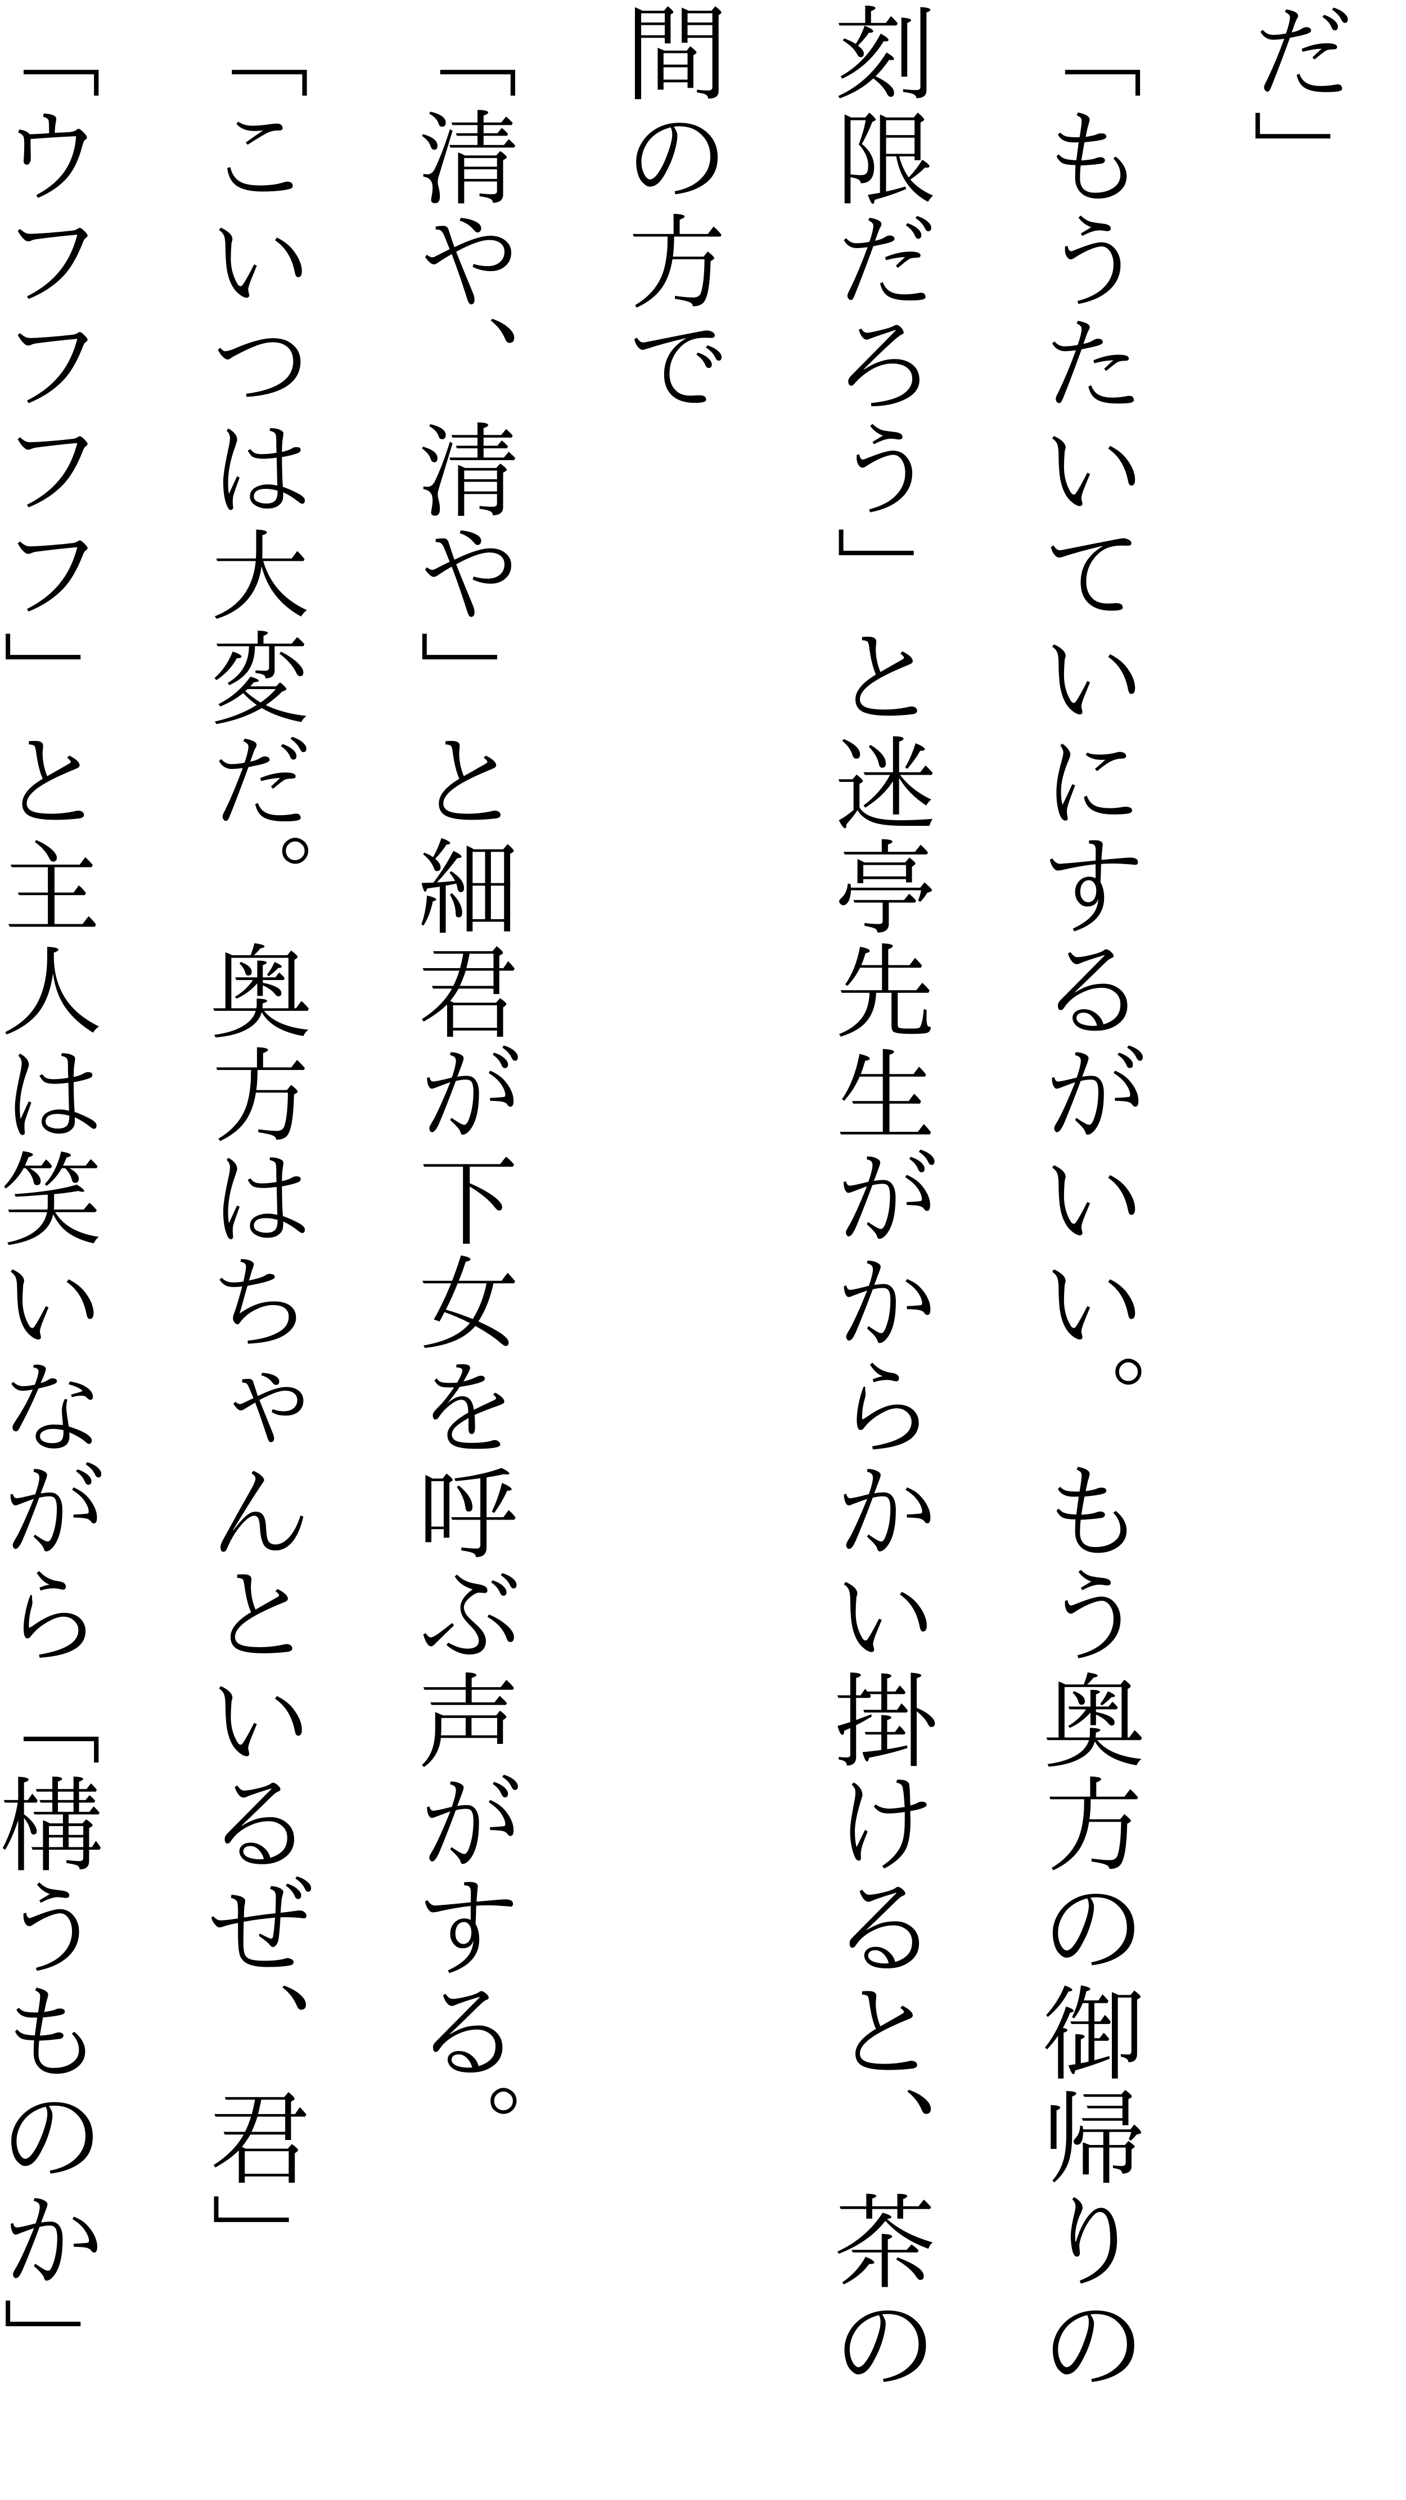 <?xml version="1.0" encoding="UTF-8"?>
<svg xmlns="http://www.w3.org/2000/svg" xmlns:xlink="http://www.w3.org/1999/xlink" width="162pt" height="288pt" viewBox="0 0 162 288" version="1.1">
<defs>
<g>
<symbol overflow="visible" id="glyph0-0">
<path style="stroke:none;" d="M 4.797 11.766 L -4.797 11.766 L -4.797 0.25 L 4.797 0.25 Z M 3.781 0.859 L -3.766 0.859 L 0.016 5.516 Z M 4.172 10.656 L 4.172 1.375 L 0.406 6.016 Z M -0.391 6.016 L -4.172 1.344 L -4.172 10.672 Z M 3.766 11.141 L 0.016 6.5 L -3.75 11.141 Z "/>
</symbol>
<symbol overflow="visible" id="glyph0-1">
<path style="stroke:none;" d="M 2.562 1.703 C 3.07 1.879 3.477 2.102 3.781 2.375 C 4.031 2.613 4.156 2.848 4.156 3.078 C 4.156 3.359 4.035 3.5 3.797 3.5 C 3.629 3.5 3.5 3.375 3.406 3.125 C 3.219 2.676 2.875 2.285 2.375 1.953 Z M 3.656 0.875 C 4.164 1.031 4.578 1.25 4.891 1.531 C 5.16 1.77 5.297 2 5.297 2.219 C 5.297 2.5 5.18 2.641 4.953 2.641 C 4.797 2.641 4.656 2.504 4.531 2.234 C 4.352 1.848 4.004 1.473 3.484 1.109 Z M -1.828 3.859 C -1.523 2.992 -1.375 2.367 -1.375 1.984 C -1.375 1.754 -1.566 1.551 -1.953 1.375 L -1.812 1.078 C -0.895 1.242 -0.438 1.484 -0.438 1.797 C -0.438 1.898 -0.473 2.016 -0.547 2.141 C -0.629 2.254 -0.727 2.477 -0.844 2.812 C -0.977 3.195 -1.086 3.504 -1.172 3.734 C -0.648 3.629 -0.258 3.484 0 3.297 C 0.195 3.18 0.359 3.125 0.484 3.125 C 0.703 3.125 0.863 3.176 0.969 3.281 C 1.031 3.332 1.062 3.422 1.062 3.547 C 1.062 3.68 0.867 3.812 0.484 3.938 C 0.117 4.051 -0.5 4.191 -1.375 4.359 C -2.164 6.523 -2.879 8.398 -3.516 9.984 C -3.66 10.367 -3.801 10.562 -3.938 10.562 C -4.051 10.562 -4.145 10.516 -4.219 10.422 C -4.312 10.328 -4.359 10.195 -4.359 10.031 C -4.359 9.914 -4.254 9.664 -4.047 9.281 C -3.367 7.883 -2.695 6.281 -2.031 4.469 C -2.52 4.539 -2.961 4.578 -3.359 4.578 C -3.641 4.578 -3.91 4.492 -4.172 4.328 C -4.422 4.172 -4.617 3.945 -4.766 3.656 L -4.5 3.438 C -4.188 3.82 -3.801 4.016 -3.344 4.016 C -2.863 4.016 -2.359 3.961 -1.828 3.859 Z M 1.219 6.609 C 1.531 6.305 1.883 5.973 2.281 5.609 C 1.633 5.629 0.898 5.75 0.078 5.969 L -0.016 5.625 C 1.016 5.195 1.977 4.984 2.875 4.984 C 3.664 4.984 4.062 5.129 4.062 5.422 C 4.062 5.598 3.914 5.688 3.625 5.688 C 3.227 5.688 2.938 5.738 2.75 5.844 C 2.477 6.02 2.047 6.359 1.453 6.859 Z M -0.281 8.5 C -0.102 9.008 0.191 9.375 0.609 9.594 C 0.992 9.801 1.516 9.906 2.172 9.906 C 2.629 9.906 3.066 9.875 3.484 9.812 C 3.836 9.75 4.02 9.719 4.031 9.719 C 4.238 9.719 4.383 9.75 4.469 9.812 C 4.582 9.914 4.641 10.051 4.641 10.219 C 4.641 10.363 4.5 10.461 4.219 10.516 C 3.938 10.578 3.453 10.609 2.766 10.609 C 1.578 10.609 0.727 10.422 0.219 10.047 C -0.188 9.742 -0.457 9.27 -0.594 8.625 Z "/>
</symbol>
<symbol overflow="visible" id="glyph0-2">
<path style="stroke:none;" d="M -5.344 1 L -4.828 1 L -4.828 3.438 L 3.281 3.438 L 3.281 3.953 L -5.344 3.953 Z "/>
</symbol>
<symbol overflow="visible" id="glyph0-3">
<path style="stroke:none;" d="M -3.281 8.047 L 5.359 8.047 L 5.359 11.016 L 4.828 11.016 L 4.828 8.562 L -3.281 8.562 Z "/>
</symbol>
<symbol overflow="visible" id="glyph0-4">
<path style="stroke:none;" d="M -2.078 7.016 C -2.773 7.016 -3.273 6.941 -3.578 6.797 C -3.867 6.629 -4.098 6.363 -4.266 6 L -4.016 5.766 C -3.816 6.035 -3.547 6.219 -3.203 6.312 C -2.922 6.395 -2.516 6.441 -1.984 6.453 C -1.973 6.336 -1.926 5.973 -1.844 5.359 C -1.789 4.992 -1.75 4.672 -1.719 4.391 C -1.832 4.398 -2.023 4.406 -2.297 4.406 C -3.203 4.406 -3.805 4.102 -4.109 3.5 L -3.844 3.266 C -3.625 3.504 -3.379 3.656 -3.109 3.719 C -2.805 3.789 -2.305 3.82 -1.609 3.812 C -1.516 3.227 -1.453 2.805 -1.422 2.547 C -1.391 2.305 -1.375 2.094 -1.375 1.906 C -1.375 1.77 -1.414 1.656 -1.5 1.562 C -1.57 1.469 -1.719 1.375 -1.938 1.281 L -1.812 0.953 C -0.906 1.141 -0.453 1.41 -0.453 1.766 C -0.453 1.879 -0.5 2.086 -0.594 2.391 C -0.656 2.555 -0.758 3.016 -0.906 3.766 C -0.238 3.66 0.18 3.566 0.359 3.484 C 0.516 3.398 0.695 3.359 0.906 3.359 C 1.281 3.359 1.469 3.484 1.469 3.734 C 1.469 3.867 1.363 3.973 1.156 4.047 C 0.789 4.172 0.055 4.285 -1.047 4.391 C -1.172 5.047 -1.289 5.742 -1.406 6.484 C -0.582 6.43 -0.02 6.344 0.281 6.219 C 0.457 6.145 0.645 6.109 0.844 6.109 C 0.969 6.109 1.082 6.148 1.188 6.234 C 1.27 6.305 1.312 6.375 1.312 6.438 C 1.312 6.676 1.16 6.816 0.859 6.859 C 0.129 6.961 -0.648 7.031 -1.484 7.062 C -1.535 7.539 -1.562 8.039 -1.562 8.562 C -1.562 9.656 -0.984 10.203 0.172 10.203 C 1.117 10.203 1.875 9.973 2.438 9.516 C 2.875 9.172 3.094 8.711 3.094 8.141 C 3.094 7.461 2.82 6.832 2.281 6.25 L 2.547 6.031 C 3.391 6.719 3.812 7.477 3.812 8.312 C 3.812 9.102 3.457 9.742 2.75 10.234 C 2.113 10.66 1.367 10.875 0.516 10.875 C -0.43 10.875 -1.133 10.602 -1.594 10.062 C -1.945 9.656 -2.125 9.109 -2.125 8.422 C -2.125 7.953 -2.109 7.484 -2.078 7.016 Z "/>
</symbol>
<symbol overflow="visible" id="glyph0-5">
<path style="stroke:none;" d="M -1.469 2.906 C -1.312 2.801 -1.098 2.672 -0.828 2.516 C -0.516 2.328 -0.328 2.211 -0.266 2.172 C -0.867 1.961 -1.359 1.594 -1.734 1.062 L -1.469 0.828 C -1.062 1.234 -0.641 1.484 -0.203 1.578 C 0.098 1.641 0.488 1.695 0.969 1.75 C 1.645 1.812 1.984 2 1.984 2.312 C 1.984 2.52 1.844 2.625 1.562 2.625 C 1.551 2.625 1.492 2.617 1.391 2.609 C 1.098 2.555 0.852 2.531 0.656 2.531 C 0.156 2.531 -0.492 2.742 -1.297 3.172 Z M -2.984 4.328 C -2.93 4.734 -2.789 4.938 -2.562 4.938 C -2.5 4.938 -2.305 4.867 -1.984 4.734 C -0.598 4.18 0.352 3.906 0.875 3.906 C 1.531 3.906 2.066 4.16 2.484 4.672 C 2.898 5.191 3.109 5.801 3.109 6.5 C 3.109 7.812 2.551 8.883 1.438 9.719 C 0.656 10.32 -0.406 10.754 -1.75 11.016 L -1.859 10.672 C -0.641 10.359 0.305 9.898 0.984 9.297 C 1.859 8.504 2.297 7.566 2.297 6.484 C 2.297 5.848 2.156 5.332 1.875 4.938 C 1.613 4.57 1.301 4.391 0.938 4.391 C 0.594 4.391 0.125 4.516 -0.469 4.766 C -0.988 4.973 -1.598 5.305 -2.297 5.766 C -2.41 5.836 -2.516 5.875 -2.609 5.875 C -2.797 5.875 -2.957 5.766 -3.094 5.547 C -3.227 5.328 -3.297 5.055 -3.297 4.734 C -3.297 4.586 -3.289 4.473 -3.281 4.391 Z "/>
</symbol>
<symbol overflow="visible" id="glyph0-6">
<path style="stroke:none;" d="M -1.828 3.734 C -1.523 2.867 -1.375 2.25 -1.375 1.875 C -1.375 1.633 -1.566 1.426 -1.953 1.25 L -1.812 0.953 C -0.895 1.117 -0.438 1.359 -0.438 1.672 C -0.438 1.785 -0.473 1.898 -0.547 2.016 C -0.629 2.129 -0.727 2.352 -0.844 2.688 C -0.977 3.07 -1.086 3.379 -1.172 3.609 C -0.648 3.504 -0.258 3.359 0 3.172 C 0.195 3.066 0.359 3.016 0.484 3.016 C 0.703 3.016 0.863 3.062 0.969 3.156 C 1.031 3.207 1.062 3.301 1.062 3.438 C 1.062 3.57 0.867 3.695 0.484 3.812 C 0.117 3.926 -0.5 4.066 -1.375 4.234 C -2.156 6.398 -2.867 8.281 -3.516 9.875 C -3.66 10.25 -3.801 10.438 -3.938 10.438 C -4.051 10.438 -4.145 10.395 -4.219 10.312 C -4.312 10.207 -4.359 10.078 -4.359 9.922 C -4.359 9.797 -4.254 9.539 -4.047 9.156 C -3.367 7.758 -2.695 6.156 -2.031 4.344 C -2.52 4.414 -2.961 4.453 -3.359 4.453 C -3.641 4.453 -3.91 4.367 -4.172 4.203 C -4.422 4.047 -4.617 3.828 -4.766 3.547 L -4.5 3.328 C -4.188 3.703 -3.801 3.891 -3.344 3.891 C -2.852 3.891 -2.348 3.836 -1.828 3.734 Z M 1.219 6.484 C 1.531 6.18 1.883 5.852 2.281 5.5 C 1.633 5.508 0.898 5.625 0.078 5.844 L -0.016 5.5 C 1.016 5.07 1.977 4.859 2.875 4.859 C 3.664 4.859 4.062 5.004 4.062 5.297 C 4.062 5.473 3.914 5.562 3.625 5.562 C 3.227 5.562 2.938 5.613 2.75 5.719 C 2.469 5.895 2.035 6.234 1.453 6.734 Z M -0.281 8.375 C -0.102 8.883 0.191 9.254 0.609 9.484 C 0.992 9.691 1.516 9.797 2.172 9.797 C 2.629 9.797 3.066 9.758 3.484 9.688 C 3.836 9.625 4.02 9.594 4.031 9.594 C 4.238 9.594 4.383 9.625 4.469 9.688 C 4.582 9.789 4.641 9.926 4.641 10.094 C 4.641 10.238 4.5 10.344 4.219 10.406 C 3.938 10.457 3.453 10.484 2.766 10.484 C 1.578 10.484 0.727 10.297 0.219 9.922 C -0.188 9.629 -0.457 9.16 -0.594 8.516 Z "/>
</symbol>
<symbol overflow="visible" id="glyph0-7">
<path style="stroke:none;" d="M -0.406 6.594 C -0.832 7.625 -1.082 8.238 -1.156 8.438 C -1.32 8.883 -1.406 9.203 -1.406 9.391 L -1.281 10 C -1.281 10.195 -1.391 10.297 -1.609 10.297 C -1.734 10.297 -1.914 10.227 -2.156 10.094 C -2.352 9.969 -2.539 9.816 -2.719 9.641 C -3.195 9.16 -3.547 8.457 -3.766 7.531 C -3.93 6.844 -4.02 5.789 -4.031 4.375 C -4.031 3.926 -4.066 3.566 -4.141 3.297 C -4.242 2.953 -4.453 2.688 -4.766 2.5 L -4.562 2.219 C -3.664 2.633 -3.219 3.082 -3.219 3.562 C -3.219 3.602 -3.234 3.676 -3.266 3.781 C -3.297 3.875 -3.316 3.953 -3.328 4.016 C -3.379 4.691 -3.406 5.281 -3.406 5.781 C -3.406 6.906 -3.133 7.898 -2.594 8.766 C -2.5 8.898 -2.391 8.969 -2.266 8.969 C -2.18 8.969 -2.086 8.891 -1.984 8.734 C -1.711 8.336 -1.289 7.578 -0.719 6.453 Z M 1.906 3.359 C 2.5 3.66 2.973 3.984 3.328 4.328 C 3.609 4.586 3.883 4.93 4.156 5.359 C 4.57 6.023 4.781 6.656 4.781 7.25 C 4.781 7.707 4.633 7.938 4.344 7.938 C 4.164 7.938 4.039 7.75 3.969 7.375 C 3.645 5.719 2.883 4.484 1.688 3.672 Z "/>
</symbol>
<symbol overflow="visible" id="glyph0-8">
<path style="stroke:none;" d="M -4.609 2.828 C -4.391 3.203 -4.133 3.391 -3.844 3.391 C -3.801 3.391 -2.453 3.125 0.203 2.594 C 2.203 2.195 3.266 2 3.391 2 C 3.66 2 3.91 2.07 4.141 2.219 C 4.285 2.312 4.359 2.426 4.359 2.562 C 4.359 2.758 4.219 2.859 3.938 2.859 L 3.359 2.844 C 3.086 2.844 2.836 2.852 2.609 2.875 C 1.828 2.969 1.18 3.234 0.672 3.672 C -0.336 4.555 -0.844 5.672 -0.844 7.016 C -0.844 7.848 -0.582 8.504 -0.062 8.984 C 0.32 9.336 0.867 9.516 1.578 9.516 C 1.691 9.516 1.895 9.508 2.188 9.5 C 2.406 9.477 2.531 9.469 2.562 9.469 C 2.852 9.469 3.062 9.516 3.188 9.609 C 3.301 9.691 3.359 9.828 3.359 10.016 C 3.359 10.234 2.914 10.344 2.031 10.344 C 0.844 10.344 -0.055 10.023 -0.672 9.391 C -1.211 8.828 -1.484 8.055 -1.484 7.078 C -1.484 5.328 -0.648 3.945 1.016 2.938 L 1.016 2.891 C -0.766 3.305 -2.25 3.711 -3.438 4.109 C -3.688 4.191 -3.863 4.234 -3.969 4.234 C -4.145 4.234 -4.332 4.113 -4.531 3.875 C -4.719 3.633 -4.844 3.344 -4.906 3 Z "/>
</symbol>
<symbol overflow="visible" id="glyph0-9">
<path style="stroke:none;" d="M -2.453 6.328 L -2.125 6.469 C -2.551 7.582 -2.797 8.25 -2.859 8.469 C -3.004 8.906 -3.078 9.234 -3.078 9.453 C -3.078 9.629 -3.055 9.816 -3.016 10.016 C -3.016 10.047 -3.008 10.094 -3 10.156 C -2.977 10.207 -2.969 10.242 -2.969 10.266 C -2.969 10.336 -2.992 10.398 -3.047 10.453 C -3.098 10.504 -3.16 10.531 -3.234 10.531 C -3.516 10.531 -3.754 10.25 -3.953 9.688 C -4.172 9.02 -4.281 8.211 -4.281 7.266 C -4.281 6.285 -4.094 5.129 -3.719 3.797 C -3.562 3.254 -3.484 2.883 -3.484 2.688 C -3.484 2.445 -3.598 2.176 -3.828 1.875 L -3.609 1.656 C -3.297 1.863 -3.051 2.102 -2.875 2.375 C -2.738 2.57 -2.672 2.734 -2.672 2.859 C -2.672 3.023 -2.727 3.238 -2.844 3.5 C -3.445 4.895 -3.75 6.109 -3.75 7.141 C -3.75 7.797 -3.691 8.316 -3.578 8.703 C -3.266 8.098 -2.891 7.305 -2.453 6.328 Z M 0.156 4.578 C 0.188 4.547 0.586 4.191 1.359 3.516 C 1.254 3.523 1.109 3.531 0.922 3.531 C 0.172 3.531 -0.438 3.332 -0.906 2.938 L -0.703 2.688 C -0.398 2.844 0.055 2.922 0.672 2.922 C 1.422 2.922 2.051 2.844 2.562 2.688 C 2.758 2.633 2.898 2.609 2.984 2.609 C 3.254 2.609 3.457 2.664 3.594 2.781 C 3.695 2.863 3.75 2.969 3.75 3.094 C 3.75 3.289 3.562 3.391 3.188 3.391 C 2.801 3.391 2.398 3.492 1.984 3.703 C 1.555 3.922 1.031 4.297 0.406 4.828 Z M -0.766 7.656 C -0.578 8.219 -0.258 8.602 0.188 8.812 C 0.582 9 1.172 9.094 1.953 9.094 C 2.336 9.094 2.781 9.051 3.281 8.969 C 3.414 8.938 3.551 8.922 3.688 8.922 C 3.883 8.922 4.051 8.953 4.188 9.016 C 4.352 9.078 4.438 9.195 4.438 9.375 C 4.438 9.539 4.27 9.656 3.938 9.719 C 3.602 9.781 3.051 9.812 2.281 9.812 C 1.164 9.812 0.328 9.625 -0.234 9.25 C -0.734 8.906 -1.02 8.414 -1.094 7.781 Z "/>
</symbol>
<symbol overflow="visible" id="glyph0-10">
<path style="stroke:none;" d="M 0.234 3.125 C 0.242 2.977 0.25 2.723 0.25 2.359 C 0.258 1.992 0.25 1.742 0.219 1.609 C 0.188 1.492 0.133 1.395 0.062 1.312 C -0.02 1.238 -0.219 1.188 -0.531 1.156 L -0.516 0.812 C -0.234 0.789 -0.016 0.781 0.141 0.781 C 0.754 0.781 1.062 0.957 1.062 1.312 C 1.062 1.352 1.051 1.422 1.031 1.516 C 1.02 1.617 1.016 1.691 1.016 1.734 C 0.961 2.191 0.926 2.629 0.906 3.047 C 2.895 2.867 3.988 2.781 4.188 2.781 C 4.801 2.781 5.109 2.953 5.109 3.297 C 5.109 3.516 5.004 3.625 4.797 3.625 C 4.766 3.625 4.707 3.613 4.625 3.594 C 4.531 3.582 4.453 3.578 4.391 3.578 C 3.484 3.504 2.805 3.469 2.359 3.469 C 1.742 3.469 1.25 3.484 0.875 3.516 C 0.863 3.68 0.852 4.02 0.844 4.531 C 0.832 4.926 0.816 5.285 0.797 5.609 C 1.078 6.117 1.219 6.723 1.219 7.422 C 1.219 9.242 0.066 10.531 -2.234 11.281 L -2.391 10.969 C -1.254 10.438 -0.461 9.859 -0.016 9.234 C 0.316 8.766 0.504 8.195 0.547 7.531 C 0.367 8.125 -0.055 8.422 -0.734 8.422 C -1.141 8.422 -1.477 8.242 -1.75 7.891 C -2 7.578 -2.125 7.195 -2.125 6.75 C -2.125 6.195 -1.941 5.75 -1.578 5.406 C -1.273 5.125 -0.91 4.984 -0.484 4.984 C -0.254 4.984 -0.016 5.039 0.234 5.156 L 0.234 3.547 C -0.922 3.66 -2.234 3.891 -3.703 4.234 C -3.922 4.266 -4.066 4.281 -4.141 4.281 C -4.328 4.281 -4.508 4.148 -4.688 3.891 C -4.844 3.66 -4.957 3.375 -5.031 3.031 L -4.75 2.875 C -4.488 3.289 -4.203 3.5 -3.891 3.5 C -3.773 3.5 -3.562 3.484 -3.25 3.453 C -2.852 3.422 -2.598 3.398 -2.484 3.391 C -2.18 3.359 -1.738 3.316 -1.156 3.266 C -0.562 3.203 -0.098 3.156 0.234 3.125 Z M 0.312 6.609 C 0.312 6.191 0.207 5.867 0 5.641 C -0.145 5.473 -0.316 5.391 -0.516 5.391 C -0.848 5.391 -1.109 5.531 -1.297 5.812 C -1.453 6.051 -1.531 6.359 -1.531 6.734 C -1.531 7.109 -1.43 7.406 -1.234 7.625 C -1.066 7.82 -0.859 7.922 -0.609 7.922 C -0.316 7.922 -0.082 7.785 0.094 7.516 C 0.238 7.273 0.312 6.973 0.312 6.609 Z "/>
</symbol>
<symbol overflow="visible" id="glyph0-11">
<path style="stroke:none;" d="M 1.141 10 C 1.859 9.77 2.367 9.457 2.672 9.062 C 2.953 8.707 3.094 8.242 3.094 7.672 C 3.094 7.035 2.836 6.539 2.328 6.188 C 1.93 5.914 1.469 5.781 0.938 5.781 C 0.238 5.781 -0.461 5.941 -1.172 6.266 C -2.148 6.703 -2.883 7.297 -3.375 8.047 C -3.508 8.254 -3.648 8.359 -3.797 8.359 C -4.004 8.359 -4.109 8.172 -4.109 7.797 C -4.109 7.598 -4.004 7.395 -3.797 7.188 C -0.797 4.164 0.895 2.457 1.281 2.062 L 1.25 2.016 C -0.195 2.453 -1.129 2.766 -1.547 2.953 C -1.691 3.023 -1.82 3.062 -1.938 3.062 C -2.156 3.062 -2.363 2.926 -2.562 2.656 C -2.727 2.426 -2.859 2.148 -2.953 1.828 L -2.656 1.672 C -2.395 2.055 -2.141 2.25 -1.891 2.25 C -1.41 2.25 -0.676 2.113 0.312 1.844 C 0.801 1.688 1.113 1.547 1.25 1.422 C 1.32 1.367 1.383 1.344 1.438 1.344 C 1.602 1.344 1.805 1.453 2.047 1.672 C 2.223 1.848 2.312 1.992 2.312 2.109 C 2.312 2.211 2.242 2.289 2.109 2.344 C 1.953 2.395 1.781 2.5 1.594 2.656 C 1.395 2.832 0.895 3.316 0.094 4.109 C -0.738 4.922 -1.488 5.645 -2.156 6.281 L -2.125 6.312 C -1.508 5.926 -0.922 5.656 -0.359 5.5 C 0.117 5.375 0.633 5.312 1.188 5.312 C 1.895 5.312 2.52 5.535 3.062 5.984 C 3.613 6.453 3.891 7.07 3.891 7.844 C 3.891 8.781 3.492 9.516 2.703 10.047 C 2.035 10.504 1.219 10.734 0.25 10.734 C -0.707 10.734 -1.398 10.578 -1.828 10.266 C -2.016 10.141 -2.164 9.973 -2.281 9.766 C -2.375 9.586 -2.422 9.414 -2.422 9.25 C -2.422 8.938 -2.285 8.688 -2.016 8.5 C -1.785 8.332 -1.488 8.25 -1.125 8.25 C -0.551 8.25 -0.035 8.445 0.422 8.844 C 0.805 9.176 1.047 9.562 1.141 10 Z M 0.406 10.141 C 0.289 9.711 0.086 9.352 -0.203 9.062 C -0.492 8.781 -0.805 8.641 -1.141 8.641 C -1.43 8.641 -1.648 8.707 -1.797 8.844 C -1.91 8.957 -1.969 9.094 -1.969 9.25 C -1.969 9.531 -1.797 9.754 -1.453 9.922 C -1.242 10.016 -0.945 10.086 -0.562 10.141 C -0.219 10.18 0.102 10.18 0.406 10.141 Z "/>
</symbol>
<symbol overflow="visible" id="glyph0-12">
<path style="stroke:none;" d="M -1.938 4.125 C -1.625 3.219 -1.469 2.578 -1.469 2.203 C -1.469 2.004 -1.523 1.852 -1.641 1.75 C -1.742 1.664 -1.91 1.594 -2.141 1.531 L -2.078 1.203 C -1.641 1.203 -1.266 1.285 -0.953 1.453 C -0.703 1.586 -0.578 1.734 -0.578 1.891 C -0.578 2.023 -0.648 2.281 -0.797 2.656 C -1.023 3.27 -1.195 3.727 -1.312 4.031 C -0.938 3.957 -0.566 3.922 -0.203 3.922 C 0.266 3.922 0.613 4.109 0.844 4.484 C 1.07 4.828 1.188 5.312 1.188 5.938 C 1.188 7.895 0.836 9.305 0.141 10.172 C -0.148 10.523 -0.426 10.703 -0.688 10.703 C -0.82 10.703 -0.91 10.598 -0.953 10.391 C -1.016 10.129 -1.406 9.672 -2.125 9.016 L -1.984 8.766 C -1.348 9.191 -0.93 9.441 -0.734 9.516 C -0.641 9.547 -0.551 9.562 -0.469 9.562 C -0.344 9.562 -0.207 9.422 -0.062 9.141 C 0.344 8.18 0.547 7.047 0.547 5.734 C 0.547 5.098 0.441 4.691 0.234 4.516 C 0.117 4.41 -0.07 4.359 -0.344 4.359 C -0.656 4.359 -1.035 4.41 -1.484 4.516 C -2.172 6.379 -2.801 7.988 -3.375 9.344 C -3.688 10.062 -3.969 10.422 -4.219 10.422 C -4.289 10.422 -4.359 10.379 -4.422 10.297 C -4.492 10.211 -4.531 10.098 -4.531 9.953 C -4.531 9.848 -4.477 9.707 -4.375 9.531 C -4.363 9.5 -4.316 9.414 -4.234 9.281 C -4.191 9.195 -4.148 9.129 -4.109 9.078 C -3.629 8.223 -2.961 6.75 -2.109 4.656 C -2.254 4.695 -2.816 4.906 -3.797 5.281 C -3.992 5.363 -4.145 5.406 -4.25 5.406 C -4.395 5.406 -4.523 5.285 -4.641 5.047 C -4.742 4.816 -4.797 4.52 -4.797 4.156 L -4.516 4.078 C -4.453 4.41 -4.305 4.578 -4.078 4.578 C -3.848 4.578 -3.133 4.426 -1.938 4.125 Z M 2.453 6.469 C 3.078 6.445 3.602 6.41 4.031 6.359 C 4.156 6.348 4.219 6.27 4.219 6.125 C 4.219 5.77 4.047 5.344 3.703 4.844 C 3.391 4.406 2.926 3.992 2.312 3.609 L 2.469 3.328 C 3.25 3.66 3.848 4.094 4.266 4.625 C 4.867 5.375 5.172 6.102 5.172 6.812 C 5.172 7.258 5.051 7.484 4.812 7.484 C 4.676 7.484 4.555 7.398 4.453 7.234 C 4.328 7.035 4.047 6.91 3.609 6.859 C 3.234 6.828 2.852 6.805 2.469 6.797 Z M 2.938 1.25 C 3.457 1.426 3.863 1.648 4.156 1.922 C 4.406 2.16 4.531 2.391 4.531 2.609 C 4.531 2.891 4.41 3.031 4.172 3.031 C 4.004 3.031 3.875 2.91 3.781 2.672 C 3.594 2.211 3.254 1.816 2.766 1.484 Z M 4.047 0.422 C 4.555 0.578 4.969 0.789 5.281 1.062 C 5.539 1.312 5.672 1.547 5.672 1.766 C 5.672 2.047 5.555 2.188 5.328 2.188 C 5.172 2.188 5.035 2.055 4.922 1.797 C 4.742 1.398 4.395 1.023 3.875 0.672 Z "/>
</symbol>
<symbol overflow="visible" id="glyph0-13">
<path style="stroke:none;" d="M 4 0.5 C 4.281 0.5 4.539 0.578 4.781 0.734 C 5.27 1.016 5.516 1.438 5.516 2 C 5.516 2.383 5.375 2.727 5.094 3.031 C 4.789 3.344 4.43 3.5 4.016 3.5 C 3.773 3.5 3.555 3.445 3.359 3.344 C 2.797 3.07 2.516 2.625 2.516 2 C 2.516 1.469 2.75 1.051 3.219 0.75 C 3.469 0.582 3.727 0.5 4 0.5 Z M 4.016 0.922 C 3.711 0.922 3.445 1.039 3.219 1.281 C 3.031 1.477 2.938 1.719 2.938 2 C 2.938 2.207 2.988 2.398 3.094 2.578 C 3.312 2.91 3.617 3.078 4.016 3.078 C 4.273 3.078 4.504 2.992 4.703 2.828 C 4.961 2.609 5.094 2.332 5.094 2 C 5.094 1.645 4.938 1.359 4.625 1.141 C 4.438 0.992 4.234 0.922 4.016 0.922 Z "/>
</symbol>
<symbol overflow="visible" id="glyph0-14">
<path style="stroke:none;" d="M -0.859 4.891 L -2.766 4.891 L -2.906 4.578 L -0.359 4.578 L -0.359 2.641 C 0.367 2.648 0.734 2.734 0.734 2.891 C 0.734 2.973 0.582 3.066 0.281 3.172 L 0.281 4.578 L 1.734 4.578 L 2.172 4.016 C 2.441 4.254 2.648 4.473 2.797 4.672 L 2.672 4.891 L 0.281 4.891 L 0.281 5.203 C 1.707 5.492 2.422 5.891 2.422 6.391 C 2.422 6.641 2.301 6.766 2.062 6.766 C 1.945 6.766 1.816 6.672 1.672 6.484 C 1.398 6.129 0.938 5.801 0.281 5.5 L 0.281 6.719 L -0.359 6.719 L -0.359 5.266 C -1.016 6.023 -1.805 6.613 -2.734 7.031 L -2.922 6.812 C -2.078 6.32 -1.391 5.68 -0.859 4.891 Z M -1.406 4.375 C -1.57 4.375 -1.68 4.27 -1.734 4.062 C -1.828 3.688 -2.051 3.328 -2.406 2.984 L -2.266 2.797 C -1.422 3.117 -1 3.5 -1 3.938 C -1 4.227 -1.133 4.375 -1.406 4.375 Z M 0.969 4.453 L 0.766 4.281 C 1.141 3.789 1.43 3.301 1.641 2.812 C 2.191 3.039 2.469 3.223 2.469 3.359 C 2.469 3.441 2.332 3.488 2.062 3.5 C 1.789 3.789 1.426 4.109 0.969 4.453 Z M -0.531 8.438 L -5.297 8.438 L -5.438 8.141 L -4.031 8.141 L -4.031 1.688 C -3.75 1.789 -3.488 1.906 -3.25 2.031 L -1.125 2.031 C -0.906 1.457 -0.758 0.992 -0.688 0.641 C 0.094 0.754 0.484 0.883 0.484 1.031 C 0.484 1.113 0.316 1.188 -0.016 1.25 C -0.211 1.52 -0.457 1.781 -0.75 2.031 L 3.109 2.031 L 3.547 1.484 C 4.035 1.859 4.281 2.098 4.281 2.203 C 4.281 2.273 4.242 2.336 4.172 2.391 L 3.922 2.562 L 3.922 8.141 L 4.109 8.141 L 4.734 7.297 C 5.047 7.578 5.328 7.875 5.578 8.188 L 5.438 8.438 L 0.422 8.438 C 1.391 9.645 3.086 10.367 5.516 10.609 C 5.254 10.836 5.066 11.082 4.953 11.344 C 2.535 10.914 0.938 10 0.156 8.594 C -0.082 9.438 -0.68 10.109 -1.641 10.609 C -2.535 11.086 -3.707 11.383 -5.156 11.5 L -5.312 11.203 C -3.812 11.004 -2.645 10.625 -1.812 10.062 C -1.133 9.613 -0.707 9.07 -0.531 8.438 Z M -0.469 8.141 C -0.438 8.004 -0.422 7.863 -0.422 7.719 L -0.422 7.016 C 0.379 7.047 0.781 7.141 0.781 7.297 C 0.781 7.379 0.609 7.473 0.266 7.578 L 0.266 7.781 L 0.234 8.141 L 3.234 8.141 L 3.234 2.328 L -3.344 2.328 L -3.344 8.141 Z "/>
</symbol>
<symbol overflow="visible" id="glyph0-15">
<path style="stroke:none;" d="M -0.391 2.953 L -0.391 0.625 C 0.453 0.656 0.875 0.758 0.875 0.938 C 0.875 1.051 0.688 1.176 0.312 1.312 L 0.312 2.953 L 3.562 2.953 L 4.219 2.094 C 4.5 2.332 4.801 2.645 5.125 3.031 L 5.016 3.25 L -0.328 3.25 C -0.328 4.156 -0.375 4.926 -0.469 5.562 L 3.062 5.562 L 3.547 4.969 C 4.047 5.363 4.297 5.617 4.297 5.734 C 4.297 5.797 4.258 5.848 4.188 5.891 L 3.875 6.078 C 3.82 8.785 3.535 10.391 3.016 10.891 C 2.742 11.16 2.348 11.289 1.828 11.281 C 1.816 11.039 1.641 10.863 1.297 10.75 C 1.055 10.656 0.547 10.547 -0.234 10.422 L -0.234 10.078 C 0.629 10.203 1.332 10.266 1.875 10.266 C 2.363 10.266 2.664 10.066 2.781 9.672 C 3.031 8.836 3.16 7.566 3.172 5.859 L -0.516 5.859 C -0.711 7.129 -1.098 8.195 -1.672 9.062 C -2.328 10.031 -3.316 10.82 -4.641 11.438 L -4.828 11.156 C -3.18 10.176 -2.098 8.891 -1.578 7.297 C -1.316 6.492 -1.156 5.488 -1.094 4.281 L -1.094 3.859 C -1.082 3.648 -1.078 3.445 -1.078 3.25 L -4.984 3.25 L -5.078 2.953 Z "/>
</symbol>
<symbol overflow="visible" id="glyph0-16">
<path style="stroke:none;" d="M -0.359 2.594 C -0.086 2.988 0.047 3.332 0.047 3.625 C 0.047 4.082 -0.062 4.695 -0.281 5.469 C -0.508 6.25 -0.805 6.977 -1.172 7.656 C -1.504 8.32 -1.828 8.797 -2.141 9.078 C -2.441 9.359 -2.773 9.5 -3.141 9.5 C -3.391 9.5 -3.672 9.332 -3.984 9 C -4.203 8.789 -4.379 8.457 -4.516 8 C -4.641 7.57 -4.703 7.117 -4.703 6.641 C -4.703 6.023 -4.562 5.426 -4.281 4.844 C -4.031 4.32 -3.688 3.859 -3.25 3.453 C -2.289 2.578 -1.113 2.141 0.281 2.141 C 1.363 2.141 2.285 2.398 3.047 2.922 C 4.141 3.691 4.688 4.754 4.688 6.109 C 4.688 7.422 4.211 8.426 3.266 9.125 C 2.398 9.781 1.25 10.195 -0.188 10.375 L -0.266 10.031 C 1.086 9.781 2.129 9.266 2.859 8.484 C 3.516 7.797 3.844 6.984 3.844 6.047 C 3.844 4.961 3.461 4.082 2.703 3.406 C 2.086 2.832 1.273 2.547 0.266 2.547 C 0.047 2.547 -0.16 2.562 -0.359 2.594 Z M -0.734 2.672 C -1.523 2.879 -2.18 3.207 -2.703 3.656 C -3.141 4.02 -3.488 4.488 -3.75 5.062 C -3.977 5.57 -4.094 6.094 -4.094 6.625 C -4.094 7.27 -3.945 7.816 -3.656 8.266 C -3.469 8.535 -3.281 8.672 -3.094 8.672 C -2.914 8.672 -2.719 8.562 -2.5 8.344 C -2.062 7.863 -1.648 7.145 -1.266 6.188 C -0.785 4.988 -0.547 4.098 -0.547 3.516 C -0.547 3.141 -0.609 2.859 -0.734 2.672 Z "/>
</symbol>
<symbol overflow="visible" id="glyph0-17">
<path style="stroke:none;" d="M 0.094 2.734 L 0.094 4.844 L 0.781 4.844 L 1.312 4.094 C 1.594 4.383 1.816 4.648 1.984 4.891 L 1.859 5.141 L 0.094 5.141 L 0.094 6.781 L 0.688 6.781 L 1.172 6.141 C 1.398 6.367 1.613 6.609 1.812 6.859 L 1.672 7.078 L 0.094 7.078 L 0.094 9.312 C 0.469 9.227 1.039 9.066 1.812 8.828 L 1.859 9.141 C 0.504 9.68 -0.816 10.129 -2.109 10.484 C -2.148 10.773 -2.223 10.922 -2.328 10.922 C -2.473 10.922 -2.66 10.582 -2.891 9.906 C -2.773 9.883 -2.598 9.852 -2.359 9.812 C -2.223 9.789 -2.133 9.781 -2.094 9.781 L -2.094 6.297 C -1.375 6.328 -1.016 6.422 -1.016 6.578 C -1.016 6.672 -1.164 6.781 -1.469 6.906 L -1.469 9.656 C -1.438 9.656 -1.219 9.613 -0.812 9.531 L -0.578 9.469 L -0.578 5.141 L -2.547 5.141 L -2.672 4.844 L -0.578 4.844 L -0.578 2.734 L -1.25 2.734 C -1.5 3.391 -1.832 3.977 -2.25 4.5 L -2.484 4.344 C -1.973 3.395 -1.629 2.176 -1.453 0.688 C -0.734 0.82 -0.375 0.969 -0.375 1.125 C -0.375 1.207 -0.523 1.289 -0.828 1.375 C -0.93 1.812 -1.031 2.16 -1.125 2.422 L 0.562 2.422 L 1.031 1.719 C 1.188 1.863 1.414 2.113 1.719 2.469 L 1.594 2.734 Z M -3.531 5.594 C -3.176 5.656 -3 5.742 -3 5.859 C -3 5.961 -3.148 6.055 -3.453 6.141 L -3.453 11.422 L -4.094 11.422 L -4.094 6.5 C -4.477 7.062 -4.898 7.582 -5.359 8.062 L -5.594 7.859 C -4.562 6.566 -3.754 4.988 -3.172 3.125 C -2.578 3.32 -2.281 3.488 -2.281 3.625 C -2.281 3.707 -2.422 3.781 -2.703 3.844 C -2.961 4.477 -3.238 5.062 -3.531 5.594 Z M 2.844 1.797 L 4.266 1.797 L 4.688 1.281 C 5.176 1.645 5.422 1.883 5.422 2 C 5.422 2.051 5.379 2.102 5.297 2.156 L 5.016 2.344 L 5.016 8.594 C 5.016 9.227 4.68 9.547 4.016 9.547 C 4.023 9.223 3.734 9.008 3.141 8.906 L 3.141 8.609 C 3.473 8.641 3.77 8.656 4.031 8.656 C 4.25 8.656 4.359 8.535 4.359 8.297 L 4.359 2.094 L 2.797 2.094 L 2.797 11.422 L 2.109 11.422 L 2.109 1.469 C 2.391 1.57 2.609 1.664 2.766 1.75 Z M -5.469 4.125 C -4.531 3.102 -3.816 1.961 -3.328 0.703 C -2.742 0.91 -2.453 1.086 -2.453 1.234 C -2.453 1.328 -2.598 1.379 -2.891 1.391 C -3.441 2.492 -4.234 3.473 -5.266 4.328 Z "/>
</symbol>
<symbol overflow="visible" id="glyph0-18">
<path style="stroke:none;" d="M 1.812 7.078 L 3.609 7.078 L 4.016 6.609 C 4.504 6.961 4.75 7.18 4.75 7.266 C 4.75 7.305 4.719 7.348 4.656 7.391 L 4.375 7.578 L 4.375 9.516 C 4.375 10.086 4.016 10.375 3.297 10.375 C 3.297 10.156 3.191 10 2.984 9.906 C 2.828 9.844 2.578 9.781 2.234 9.719 L 2.234 9.422 C 2.578 9.473 2.922 9.5 3.266 9.5 C 3.555 9.5 3.703 9.375 3.703 9.125 L 3.703 7.375 L 1.812 7.375 L 1.812 11.422 L 1.125 11.422 L 1.125 7.375 L -0.547 7.375 L -0.547 10.469 L -1.234 10.469 L -1.234 6.781 L -1.109 6.812 C -0.922 6.883 -0.691 6.973 -0.422 7.078 L 1.125 7.078 L 1.125 5.578 L -1.188 5.578 C -1.219 6.555 -1.445 7.047 -1.875 7.047 C -2.156 7.047 -2.297 6.91 -2.297 6.641 C -2.297 6.547 -2.211 6.414 -2.047 6.25 C -1.734 5.914 -1.566 5.445 -1.547 4.844 L -1.266 4.891 C -1.254 4.91 -1.238 4.988 -1.219 5.125 C -1.207 5.188 -1.203 5.238 -1.203 5.281 L 4.25 5.281 L 4.688 4.719 C 5.219 5.188 5.484 5.492 5.484 5.641 C 5.484 5.711 5.438 5.758 5.344 5.781 L 4.953 5.875 C 4.766 6.125 4.539 6.359 4.281 6.578 L 4.062 6.438 L 4.109 6.297 C 4.203 6.047 4.281 5.805 4.344 5.578 L 1.812 5.578 Z M 3.328 2.562 L 3.328 1.531 L -1.078 1.531 L -1.203 1.234 L 3.219 1.234 L 3.641 0.734 C 4.148 1.109 4.406 1.359 4.406 1.484 C 4.406 1.535 4.375 1.582 4.312 1.625 L 4.016 1.797 L 4.016 4.797 L 3.328 4.797 L 3.328 4.281 L -1.219 4.281 L -1.359 3.984 L 3.328 3.984 L 3.328 2.859 L -0.656 2.859 L -0.797 2.562 Z M -4.938 7.531 L -4.938 2.484 C -4.207 2.492 -3.844 2.594 -3.844 2.781 C -3.844 2.875 -3.984 2.977 -4.266 3.094 L -4.266 7.531 Z M -4.734 11.172 C -3.941 10.254 -3.457 9.176 -3.281 7.938 C -3.188 7.32 -3.141 6.645 -3.141 5.906 L -3.141 0.859 C -2.367 0.879 -1.984 0.973 -1.984 1.141 C -1.984 1.242 -2.145 1.363 -2.469 1.5 L -2.469 5.922 C -2.469 7.316 -2.629 8.426 -2.953 9.25 C -3.266 10.039 -3.789 10.754 -4.531 11.391 Z "/>
</symbol>
<symbol overflow="visible" id="glyph0-19">
<path style="stroke:none;" d="M -0.219 2.828 C 0.145 2.484 0.504 2.312 0.859 2.312 C 1.305 2.312 1.695 2.562 2.031 3.062 C 2.477 3.75 2.703 4.77 2.703 6.125 C 2.703 7.414 2.312 8.504 1.531 9.391 C 0.852 10.141 -0.145 10.691 -1.469 11.047 L -1.594 10.703 C -0.301 10.203 0.645 9.504 1.25 8.609 C 1.695 7.93 1.922 7.039 1.922 5.938 C 1.922 4.832 1.801 4.004 1.562 3.453 C 1.363 3.016 1.086 2.797 0.734 2.797 C 0.461 2.797 0.195 2.945 -0.062 3.25 C -0.562 3.801 -0.984 4.52 -1.328 5.406 C -1.535 5.969 -1.641 6.41 -1.641 6.734 L -1.578 7.5 C -1.578 7.789 -1.695 7.938 -1.938 7.938 C -2.082 7.938 -2.203 7.836 -2.297 7.641 C -2.461 7.316 -2.57 6.742 -2.625 5.922 C -2.664 5.266 -2.535 4.312 -2.234 3.062 C -2.129 2.664 -2.078 2.348 -2.078 2.109 C -2.078 1.848 -2.203 1.586 -2.453 1.328 L -2.234 1.078 C -1.586 1.461 -1.266 1.875 -1.266 2.312 C -1.266 2.445 -1.332 2.66 -1.469 2.953 C -1.688 3.367 -1.859 3.863 -1.984 4.438 C -2.066 4.832 -2.109 5.156 -2.109 5.406 C -2.109 5.781 -2.109 6.047 -2.109 6.203 L -2.031 6.203 C -1.531 4.617 -0.926 3.492 -0.219 2.828 Z "/>
</symbol>
<symbol overflow="visible" id="glyph0-20">
<path style="stroke:none;" d="M -1.109 8.781 C 0.305 9.469 1.016 10.109 1.016 10.703 C 1.016 11.004 0.883 11.156 0.625 11.156 C 0.457 11.156 0.312 11.031 0.188 10.781 C -0.094 10.188 -0.613 9.602 -1.375 9.031 C -2.383 9.988 -3.672 10.754 -5.234 11.328 L -5.422 11.062 C -3.117 10.02 -1.266 8.348 0.141 6.047 C 0.723 6.379 1.016 6.629 1.016 6.797 C 1.016 6.879 0.922 6.922 0.734 6.922 C 0.703 6.922 0.602 6.914 0.438 6.906 C -0.07 7.645 -0.586 8.27 -1.109 8.781 Z M -3.391 5.062 C -2.984 4.426 -2.645 3.727 -2.375 2.969 C -1.719 3.219 -1.391 3.43 -1.391 3.609 C -1.391 3.723 -1.555 3.781 -1.891 3.781 C -2.203 4.238 -2.617 4.727 -3.141 5.25 C -2.691 5.602 -2.469 5.91 -2.469 6.172 C -2.469 6.453 -2.598 6.594 -2.859 6.594 C -2.992 6.594 -3.133 6.457 -3.281 6.188 C -3.551 5.664 -4.086 5.156 -4.891 4.656 L -4.734 4.422 C -4.203 4.617 -3.754 4.832 -3.391 5.062 Z M -2.312 2.641 L -2.312 0.641 C -1.52 0.66 -1.125 0.758 -1.125 0.938 C -1.125 1.039 -1.297 1.156 -1.641 1.281 L -1.641 2.641 L 0.078 2.641 L 0.656 1.859 C 0.895 2.066 1.156 2.344 1.438 2.688 L 1.281 2.938 L -5.281 2.938 L -5.375 2.641 Z M 1.859 8.828 L 1.859 2.016 C 2.609 2.078 2.984 2.18 2.984 2.328 C 2.984 2.43 2.832 2.535 2.531 2.641 L 2.531 8.828 Z M 2.062 10.266 C 2.633 10.336 3.145 10.375 3.594 10.375 C 3.895 10.375 4.047 10.254 4.047 10.016 L 4.047 0.812 C 4.816 0.852 5.203 0.961 5.203 1.141 C 5.203 1.234 5.051 1.332 4.75 1.438 L 4.75 10.406 C 4.75 11.008 4.363 11.312 3.594 11.312 C 3.57 11.094 3.453 10.938 3.234 10.844 C 3.035 10.75 2.645 10.664 2.062 10.594 Z M -5.141 8.797 C -3.191 7.703 -1.656 6.062 -0.531 3.875 C 0.07 4.195 0.375 4.441 0.375 4.609 C 0.375 4.711 0.25 4.766 0 4.766 C -0.07 4.766 -0.133 4.766 -0.188 4.766 C -1.383 6.711 -2.977 8.145 -4.969 9.062 Z "/>
</symbol>
<symbol overflow="visible" id="glyph0-21">
<path style="stroke:none;" d="M 0.141 1.531 L 3.281 1.531 L 3.75 0.969 C 4.238 1.395 4.484 1.664 4.484 1.781 C 4.484 1.832 4.445 1.879 4.375 1.922 L 4.062 2.109 L 4.062 6.453 L 3.375 6.453 L 3.375 6.016 L 1.609 6.016 C 1.867 6.984 2.234 7.789 2.703 8.438 C 3.348 7.758 3.867 7.078 4.266 6.391 C 4.816 6.754 5.094 7.008 5.094 7.156 C 5.094 7.258 5 7.312 4.812 7.312 C 4.707 7.312 4.629 7.305 4.578 7.297 C 4.16 7.734 3.598 8.195 2.891 8.688 C 3.547 9.445 4.422 10.062 5.516 10.531 C 5.305 10.695 5.109 10.938 4.922 11.25 C 2.922 10.176 1.703 8.43 1.266 6.016 L 0.094 6.016 L 0.094 10.062 C 0.938 9.875 1.676 9.68 2.312 9.484 L 2.406 9.766 C 1.406 10.211 0.195 10.629 -1.219 11.016 C -1.258 11.328 -1.328 11.484 -1.422 11.484 C -1.578 11.484 -1.77 11.133 -2 10.438 C -1.582 10.375 -1.117 10.297 -0.609 10.203 L -0.609 1.188 C -0.484 1.238 -0.281 1.332 0 1.469 Z M 0.094 1.844 L 0.094 3.562 L 3.375 3.562 L 3.375 1.844 Z M 3.375 5.719 L 3.375 3.859 L 0.094 3.859 L 0.094 5.719 Z M -4 8.406 L -4 11.422 L -4.688 11.422 L -4.688 1.188 L -4.562 1.234 C -4.395 1.305 -4.211 1.391 -4.016 1.484 L -3.922 1.531 L -2.297 1.531 L -1.844 0.969 C -1.344 1.395 -1.094 1.664 -1.094 1.781 C -1.094 1.82 -1.125 1.859 -1.188 1.891 L -1.5 2.062 C -1.852 2.957 -2.25 3.797 -2.688 4.578 C -1.75 5.367 -1.281 6.254 -1.281 7.234 C -1.281 8.492 -1.797 9.117 -2.828 9.109 C -2.828 8.898 -2.945 8.738 -3.188 8.625 C -3.352 8.551 -3.625 8.477 -4 8.406 Z M -4 8.094 C -3.582 8.145 -3.172 8.172 -2.766 8.172 C -2.391 8.172 -2.148 8.031 -2.047 7.75 C -1.992 7.582 -1.969 7.336 -1.969 7.016 C -1.969 6.254 -2.305 5.484 -2.984 4.703 L -3.047 4.641 C -2.672 3.648 -2.406 2.719 -2.25 1.844 L -4 1.844 Z "/>
</symbol>
<symbol overflow="visible" id="glyph0-22">
<path style="stroke:none;" d="M -2.766 1.844 C -2.578 2.164 -2.359 2.328 -2.109 2.328 C -1.785 2.328 -1.023 2.164 0.172 1.844 C 0.617 1.707 0.938 1.582 1.125 1.469 C 1.195 1.438 1.254 1.422 1.297 1.422 C 1.453 1.422 1.641 1.535 1.859 1.766 C 2.035 2.004 2.125 2.188 2.125 2.312 C 2.125 2.406 2.055 2.473 1.922 2.516 C 1.816 2.555 1.641 2.676 1.391 2.875 C 0.629 3.5 -0.648 4.707 -2.453 6.5 L -2.422 6.547 C -1.211 5.754 -0.051 5.359 1.062 5.359 C 1.938 5.359 2.641 5.582 3.172 6.031 C 3.68 6.457 3.938 7.035 3.938 7.766 C 3.938 8.754 3.336 9.52 2.141 10.062 C 1.141 10.539 -0.109 10.785 -1.609 10.797 L -1.641 10.422 C -0.086 10.273 1.086 9.969 1.891 9.5 C 2.703 9.008 3.109 8.383 3.109 7.625 C 3.109 7.008 2.844 6.539 2.312 6.219 C 1.895 5.988 1.391 5.875 0.797 5.875 C 0.016 5.875 -0.785 6.109 -1.609 6.578 C -2.348 7.016 -3 7.555 -3.562 8.203 C -3.695 8.359 -3.812 8.438 -3.906 8.438 C -4.145 8.438 -4.266 8.25 -4.266 7.875 C -4.266 7.707 -4.156 7.508 -3.938 7.281 C -0.852 4.164 0.863 2.422 1.219 2.047 L 1.203 2 C -0.391 2.52 -1.348 2.848 -1.672 2.984 C -1.891 3.078 -2.051 3.125 -2.156 3.125 C -2.344 3.125 -2.531 2.992 -2.719 2.734 C -2.852 2.516 -2.961 2.27 -3.047 2 Z "/>
</symbol>
<symbol overflow="visible" id="glyph0-23">
<path style="stroke:none;" d="M -1.078 5.703 C -1.41 4.973 -1.664 3.941 -1.844 2.609 C -1.895 2.223 -1.957 1.992 -2.031 1.922 C -2.156 1.816 -2.367 1.758 -2.672 1.75 L -2.672 1.375 C -2.492 1.352 -2.25 1.344 -1.938 1.344 C -1.332 1.344 -1.031 1.531 -1.031 1.906 L -1.094 2.734 C -1.094 3.648 -0.914 4.539 -0.562 5.406 L 1.875 4.016 C 2.062 3.922 2.156 3.836 2.156 3.766 C 2.156 3.648 2.016 3.488 1.734 3.281 L 1.984 3.031 C 2.773 3.438 3.172 3.812 3.172 4.156 C 3.172 4.27 3.094 4.375 2.938 4.469 C 2.875 4.5 2.691 4.578 2.391 4.703 C 0.492 5.484 -0.879 6.191 -1.734 6.828 C -2.523 7.422 -2.922 7.992 -2.922 8.547 C -2.922 8.973 -2.688 9.281 -2.219 9.469 C -1.758 9.645 -1.035 9.734 -0.047 9.734 C 0.766 9.734 1.594 9.648 2.438 9.484 C 2.5 9.473 2.609 9.445 2.766 9.406 C 2.848 9.383 2.91 9.375 2.953 9.375 C 3.172 9.375 3.344 9.414 3.469 9.5 C 3.602 9.594 3.672 9.719 3.672 9.875 C 3.672 10.082 3.504 10.211 3.172 10.266 C 2.297 10.379 1.367 10.438 0.391 10.438 C -1.098 10.438 -2.133 10.266 -2.719 9.922 C -3.195 9.629 -3.438 9.176 -3.438 8.562 C -3.438 7.594 -2.648 6.641 -1.078 5.703 Z "/>
</symbol>
<symbol overflow="visible" id="glyph0-24">
<path style="stroke:none;" d="M 0.891 4.953 L 0.891 0.812 C 1.703 0.812 2.109 0.906 2.109 1.094 C 2.109 1.195 1.938 1.312 1.594 1.438 L 1.594 4.953 L 4.031 4.953 L 4.641 4.172 L 4.938 4.453 C 5.094 4.617 5.27 4.812 5.469 5.031 L 5.344 5.266 L 1.703 5.266 L 1.766 5.344 C 2.66 6.488 3.836 7.406 5.297 8.094 C 5.078 8.27 4.883 8.5 4.719 8.781 C 3.406 7.945 2.363 6.891 1.594 5.609 L 1.594 9.812 L 0.891 9.812 L 0.891 5.984 C 0.141 7.16 -0.926 8.176 -2.312 9.031 L -2.5 8.781 C -1.195 7.812 -0.18 6.641 0.547 5.266 L -2.344 5.266 L -2.5 4.953 Z M -2.969 9.016 C -2.645 9.523 -2.141 9.891 -1.453 10.109 C -0.734 10.359 0.375 10.484 1.875 10.484 C 2.77 10.484 3.961 10.43 5.453 10.328 C 5.285 10.578 5.164 10.844 5.094 11.125 L 2.109 11.125 C 0.398 11.125 -0.82 10.969 -1.562 10.656 C -2.344 10.332 -2.883 9.883 -3.188 9.312 C -3.531 9.832 -3.957 10.375 -4.469 10.938 C -4.469 11.25 -4.52 11.406 -4.625 11.406 C -4.801 11.406 -5.039 11.098 -5.344 10.484 C -4.77 10.172 -4.207 9.781 -3.656 9.312 L -3.656 6.062 L -5.266 6.062 L -5.391 5.766 L -3.781 5.766 L -3.297 5.219 C -2.816 5.602 -2.578 5.848 -2.578 5.953 C -2.578 6.023 -2.617 6.082 -2.703 6.125 L -2.969 6.297 Z M -1.703 1.797 C -0.523 2.523 0.062 3.242 0.062 3.953 C 0.062 4.273 -0.082 4.438 -0.375 4.438 C -0.562 4.438 -0.688 4.273 -0.75 3.953 C -0.883 3.316 -1.266 2.664 -1.891 2 Z M -4.781 1.125 C -3.531 1.656 -2.906 2.25 -2.906 2.906 C -2.906 3.227 -3.055 3.391 -3.359 3.391 C -3.555 3.391 -3.695 3.25 -3.781 2.969 C -3.957 2.375 -4.348 1.832 -4.953 1.344 Z M 2.297 4.391 C 2.754 3.609 3.156 2.68 3.5 1.609 C 4.207 1.898 4.562 2.133 4.562 2.312 C 4.562 2.426 4.383 2.484 4.031 2.484 C 3.645 3.16 3.148 3.852 2.547 4.562 Z "/>
</symbol>
<symbol overflow="visible" id="glyph0-25">
<path style="stroke:none;" d="M -3.953 6.25 L 4.031 6.25 L 4.516 5.641 C 5.086 6.117 5.375 6.422 5.375 6.547 C 5.375 6.617 5.316 6.676 5.203 6.719 L 4.828 6.844 C 4.66 7.164 4.398 7.508 4.047 7.875 L 3.781 7.734 C 3.969 7.273 4.082 6.879 4.125 6.547 L -3.953 6.547 C -3.973 7.035 -4.062 7.453 -4.219 7.797 C -4.406 8.117 -4.609 8.281 -4.828 8.281 C -4.953 8.281 -5.066 8.223 -5.172 8.109 C -5.266 8.023 -5.312 7.93 -5.312 7.828 C -5.312 7.703 -5.219 7.562 -5.031 7.406 C -4.613 7.039 -4.375 6.5 -4.312 5.781 L -4 5.828 C -4 5.848 -3.984 5.988 -3.953 6.25 Z M 2.391 5.266 L -2.531 5.266 L -2.531 5.734 L -3.203 5.734 L -3.203 2.953 C -2.941 3.055 -2.676 3.188 -2.406 3.344 L 2.297 3.344 L 2.781 2.781 C 3.25 3.133 3.484 3.363 3.484 3.469 C 3.484 3.52 3.441 3.578 3.359 3.641 L 3.078 3.844 L 3.078 5.641 L 2.391 5.641 Z M 2.391 4.953 L 2.391 3.641 L -2.531 3.641 L -2.531 4.953 Z M -0.406 2.125 L -0.406 0.656 C 0.414 0.676 0.828 0.773 0.828 0.953 C 0.828 1.055 0.656 1.164 0.312 1.281 L 0.312 2.125 L 3.422 2.125 L 4.078 1.297 L 4.312 1.531 C 4.5 1.695 4.703 1.914 4.922 2.188 L 4.797 2.422 L -4.672 2.422 L -4.812 2.125 Z M 0.406 7.969 L 0.406 10.422 C 0.406 11.086 -0.031 11.422 -0.906 11.422 C -0.906 11.223 -0.988 11.07 -1.156 10.969 C -1.32 10.875 -1.734 10.766 -2.391 10.641 L -2.391 10.312 C -1.848 10.395 -1.285 10.438 -0.703 10.438 C -0.43 10.438 -0.297 10.32 -0.297 10.094 L -0.297 7.969 L -3.547 7.969 L -3.672 7.672 L 2.156 7.672 L 2.75 6.953 C 3.031 7.18 3.301 7.445 3.562 7.75 L 3.422 7.969 Z "/>
</symbol>
<symbol overflow="visible" id="glyph0-26">
<path style="stroke:none;" d="M 0.344 3.469 L 0.344 6.062 L 3.578 6.062 L 4.266 5.203 C 4.535 5.441 4.816 5.738 5.109 6.094 L 4.969 6.359 L 1.438 6.359 L 1.438 10.016 C 1.438 10.223 1.492 10.348 1.609 10.391 C 1.773 10.453 2.145 10.484 2.719 10.484 C 3.332 10.484 3.707 10.461 3.844 10.422 C 4.133 10.336 4.332 9.602 4.438 8.219 L 4.766 8.359 C 4.754 8.566 4.75 8.816 4.75 9.109 C 4.75 9.641 4.789 9.984 4.875 10.141 C 4.938 10.242 5.062 10.297 5.25 10.297 C 5.238 10.672 5.082 10.898 4.781 10.984 C 4.551 11.055 3.945 11.094 2.969 11.094 C 1.758 11.094 1.066 10.992 0.891 10.797 C 0.773 10.672 0.719 10.457 0.719 10.156 L 0.719 6.359 L -1.047 6.359 C -1.109 7.754 -1.473 8.848 -2.141 9.641 C -2.754 10.398 -3.754 10.988 -5.141 11.406 L -5.312 11.109 C -3.781 10.504 -2.758 9.629 -2.25 8.484 C -1.988 7.898 -1.844 7.191 -1.812 6.359 L -5.016 6.359 L -5.141 6.062 L -0.375 6.062 L -0.375 3.469 L -2.906 3.469 C -3.289 4.25 -3.773 4.945 -4.359 5.562 L -4.609 5.391 C -3.797 4.234 -3.227 2.785 -2.906 1.047 C -2.156 1.203 -1.781 1.367 -1.781 1.547 C -1.781 1.648 -1.945 1.738 -2.281 1.812 C -2.414 2.301 -2.578 2.754 -2.766 3.172 L -0.375 3.172 L -0.375 0.656 C 0.457 0.695 0.875 0.801 0.875 0.969 C 0.875 1.082 0.695 1.207 0.344 1.344 L 0.344 3.172 L 2.797 3.172 L 3.422 2.344 C 3.703 2.602 3.973 2.895 4.234 3.219 L 4.094 3.469 Z "/>
</symbol>
<symbol overflow="visible" id="glyph0-27">
<path style="stroke:none;" d="M 0.484 7.125 L 0.484 10.375 L 3.75 10.375 L 4.438 9.484 C 4.676 9.711 4.953 10.023 5.266 10.422 L 5.141 10.672 L -5.109 10.672 L -5.234 10.375 L -0.281 10.375 L -0.281 7.125 L -3.703 7.125 L -3.828 6.828 L -0.281 6.828 L -0.281 4.016 L -2.953 4.016 C -3.398 5.047 -3.992 5.973 -4.734 6.797 L -4.984 6.609 C -4.016 5.203 -3.344 3.461 -2.969 1.391 C -2.176 1.586 -1.781 1.77 -1.781 1.938 C -1.781 2.051 -1.957 2.141 -2.312 2.203 C -2.457 2.703 -2.625 3.207 -2.812 3.719 L -0.281 3.719 L -0.281 0.828 C 0.582 0.867 1.016 0.977 1.016 1.156 C 1.016 1.258 0.836 1.379 0.484 1.516 L 0.484 3.719 L 3.25 3.719 L 3.891 2.875 C 4.203 3.176 4.473 3.477 4.703 3.781 L 4.578 4.016 L 0.484 4.016 L 0.484 6.828 L 2.703 6.828 L 3.328 5.984 C 3.598 6.234 3.863 6.523 4.125 6.859 L 3.984 7.125 Z "/>
</symbol>
<symbol overflow="visible" id="glyph0-28">
<path style="stroke:none;" d="M -1.891 4.109 C -1.578 3.223 -1.422 2.586 -1.422 2.203 C -1.422 2.004 -1.484 1.852 -1.609 1.75 C -1.703 1.656 -1.867 1.578 -2.109 1.516 L -2.047 1.203 C -1.609 1.203 -1.234 1.285 -0.922 1.453 C -0.66 1.586 -0.531 1.734 -0.531 1.891 C -0.531 2.023 -0.602 2.273 -0.75 2.641 C -0.977 3.234 -1.148 3.691 -1.266 4.016 C -0.898 3.941 -0.531 3.906 -0.156 3.906 C 0.301 3.906 0.648 4.094 0.891 4.469 C 1.109 4.82 1.219 5.312 1.219 5.938 C 1.219 7.906 0.875 9.312 0.188 10.156 C -0.102 10.52 -0.383 10.703 -0.656 10.703 C -0.781 10.703 -0.867 10.598 -0.922 10.391 C -0.973 10.129 -1.363 9.672 -2.094 9.016 L -1.938 8.75 C -1.32 9.176 -0.91 9.43 -0.703 9.516 C -0.609 9.547 -0.52 9.562 -0.438 9.562 C -0.301 9.562 -0.164 9.422 -0.031 9.141 C 0.383 8.18 0.594 7.047 0.594 5.734 C 0.594 5.098 0.484 4.691 0.266 4.516 C 0.148 4.41 -0.035 4.359 -0.297 4.359 C -0.629 4.359 -1.008 4.41 -1.438 4.516 C -2.207 6.566 -2.844 8.176 -3.344 9.344 C -3.52 9.75 -3.672 10.031 -3.797 10.188 C -3.922 10.344 -4.051 10.422 -4.188 10.422 C -4.258 10.422 -4.328 10.379 -4.391 10.297 C -4.461 10.211 -4.5 10.098 -4.5 9.953 C -4.5 9.848 -4.445 9.707 -4.344 9.531 C -4.332 9.508 -4.285 9.426 -4.203 9.281 C -4.148 9.195 -4.109 9.129 -4.078 9.078 C -3.598 8.223 -2.93 6.75 -2.078 4.656 C -2.359 4.75 -2.922 4.953 -3.766 5.266 C -3.941 5.359 -4.094 5.406 -4.219 5.406 C -4.363 5.406 -4.488 5.285 -4.594 5.047 C -4.695 4.805 -4.754 4.508 -4.766 4.156 L -4.484 4.062 C -4.422 4.406 -4.273 4.578 -4.047 4.578 C -3.797 4.578 -3.078 4.422 -1.891 4.109 Z M 2.484 6.453 C 3.109 6.43 3.633 6.395 4.062 6.344 C 4.188 6.332 4.25 6.258 4.25 6.125 C 4.25 5.77 4.078 5.344 3.734 4.844 C 3.43 4.406 2.969 3.992 2.344 3.609 L 2.516 3.328 C 2.973 3.523 3.336 3.723 3.609 3.922 C 3.848 4.109 4.082 4.344 4.312 4.625 C 4.906 5.363 5.203 6.094 5.203 6.812 C 5.203 7.25 5.086 7.469 4.859 7.469 C 4.711 7.469 4.594 7.391 4.5 7.234 C 4.363 7.035 4.082 6.91 3.656 6.859 C 3.301 6.828 2.914 6.805 2.5 6.797 Z "/>
</symbol>
<symbol overflow="visible" id="glyph0-29">
<path style="stroke:none;" d="M -1.5 10.594 C 1.52 10.094 3.031 9.16 3.031 7.797 C 3.031 7.398 2.895 7.062 2.625 6.781 C 2.289 6.406 1.848 6.219 1.297 6.219 C 0.723 6.219 0.008 6.488 -0.844 7.031 C -1.508 7.445 -2.066 7.957 -2.516 8.562 C -2.586 8.664 -2.711 8.719 -2.891 8.719 C -3.016 8.719 -3.113 8.602 -3.188 8.375 C -3.25 8.164 -3.281 7.883 -3.281 7.531 C -3.281 6.914 -3.18 6.176 -2.984 5.312 C -2.816 4.602 -2.645 4.066 -2.469 3.703 L -2.312 3.766 C -2.32 3.859 -2.32 3.973 -2.312 4.109 C -2.281 4.328 -2.266 4.488 -2.266 4.594 C -2.266 4.758 -2.312 4.988 -2.406 5.281 C -2.582 5.906 -2.672 6.586 -2.672 7.328 C -2.672 7.43 -2.645 7.484 -2.594 7.484 C -2.551 7.484 -2.383 7.383 -2.094 7.188 C -0.781 6.25 0.379 5.781 1.391 5.781 C 2.223 5.781 2.879 6.035 3.359 6.547 C 3.691 6.941 3.859 7.383 3.859 7.875 C 3.859 9.688 2.094 10.711 -1.438 10.953 Z M -1.453 2.875 C -1.117 2.738 -0.734 2.617 -0.297 2.516 C -0.805 2.359 -1.297 1.914 -1.766 1.188 L -1.484 0.969 C -0.879 1.645 -0.133 2.035 0.75 2.141 C 1.031 2.172 1.25 2.25 1.406 2.375 C 1.52 2.477 1.578 2.598 1.578 2.734 C 1.578 2.984 1.477 3.109 1.281 3.109 C 1.164 3.109 1.016 3.082 0.828 3.031 C 0.609 2.977 0.41 2.953 0.234 2.953 C -0.305 2.953 -0.828 3.039 -1.328 3.219 Z "/>
</symbol>
<symbol overflow="visible" id="glyph0-30">
<path style="stroke:none;" d="M -0.453 2.844 L -0.453 0.75 C 0.316 0.77 0.703 0.867 0.703 1.047 C 0.703 1.141 0.539 1.242 0.219 1.359 L 0.219 2.844 L 1.172 2.844 L 1.656 2.141 C 1.914 2.391 2.145 2.656 2.344 2.938 L 2.219 3.141 L 0.219 3.141 L 0.219 4.953 L 1.359 4.953 L 1.875 4.203 C 2.133 4.461 2.379 4.742 2.609 5.047 L 2.469 5.266 L -2.406 5.266 L -2.531 4.953 L -0.453 4.953 L -0.453 3.141 L -1.797 3.141 C -1.785 3.148 -1.734 3.219 -1.641 3.344 L -1.781 3.578 L -3.359 3.578 L -3.359 6.125 C -2.492 5.801 -1.91 5.582 -1.609 5.469 L -1.562 5.734 C -2.207 6.117 -2.805 6.445 -3.359 6.719 L -3.359 10.406 C -3.359 10.914 -3.582 11.223 -4.031 11.328 C -4.156 11.359 -4.285 11.375 -4.422 11.375 C -4.43 11.113 -4.551 10.93 -4.781 10.828 C -4.883 10.773 -5.078 10.723 -5.359 10.672 L -5.359 10.375 C -5.035 10.414 -4.723 10.438 -4.422 10.438 C -4.16 10.438 -4.031 10.328 -4.031 10.109 L -4.031 7.047 C -4.258 7.16 -4.488 7.266 -4.719 7.359 C -4.75 7.68 -4.82 7.844 -4.938 7.844 C -5.113 7.844 -5.301 7.5 -5.5 6.812 C -4.875 6.633 -4.383 6.484 -4.031 6.359 L -4.031 3.578 L -5.406 3.578 L -5.516 3.281 L -4.031 3.281 L -4.031 0.656 C -3.219 0.664 -2.812 0.766 -2.812 0.953 C -2.812 1.066 -2.992 1.176 -3.359 1.281 L -3.359 3.281 L -2.844 3.281 L -2.328 2.531 C -2.305 2.551 -2.281 2.582 -2.25 2.625 C -2.207 2.664 -2.176 2.703 -2.156 2.734 L -2.047 2.844 Z M 0.219 7.797 L 0.219 9.484 C 0.875 9.398 1.633 9.254 2.5 9.047 L 2.562 9.359 C 1.227 9.785 -0.242 10.156 -1.859 10.469 C -1.922 10.758 -2 10.906 -2.094 10.906 C -2.25 10.906 -2.426 10.547 -2.625 9.828 C -1.789 9.742 -1.066 9.66 -0.453 9.578 L -0.453 7.797 L -2.25 7.797 L -2.359 7.5 L -0.453 7.5 L -0.453 5.547 C 0.316 5.578 0.703 5.676 0.703 5.844 C 0.703 5.926 0.539 6.023 0.219 6.141 L 0.219 7.5 L 1.125 7.5 L 1.641 6.781 C 1.898 7.031 2.129 7.301 2.328 7.594 L 2.203 7.797 Z M 3.625 4.734 C 4.363 5.023 4.941 5.383 5.359 5.812 C 5.598 6.062 5.719 6.289 5.719 6.5 C 5.719 6.789 5.578 6.938 5.297 6.938 C 5.148 6.938 5.02 6.812 4.906 6.562 C 4.688 6.113 4.258 5.633 3.625 5.125 L 3.625 11.422 L 2.938 11.422 L 2.938 0.672 C 3.75 0.723 4.156 0.832 4.156 1 C 4.156 1.094 3.977 1.195 3.625 1.312 Z "/>
</symbol>
<symbol overflow="visible" id="glyph0-31">
<path style="stroke:none;" d="M 2.234 4.141 C 2.16 2.828 2.066 2.031 1.953 1.75 C 1.859 1.531 1.633 1.395 1.281 1.344 L 1.359 1 C 1.41 1 1.477 1 1.562 1 C 2.195 1 2.582 1.141 2.719 1.422 C 2.77 1.504 2.805 1.797 2.828 2.297 C 2.828 2.367 2.836 2.656 2.859 3.156 C 2.859 3.457 2.867 3.727 2.891 3.969 C 3.266 3.875 3.535 3.773 3.703 3.672 C 3.859 3.578 4.008 3.531 4.156 3.531 C 4.352 3.531 4.508 3.562 4.625 3.625 C 4.719 3.688 4.766 3.781 4.766 3.906 C 4.766 4.156 4.133 4.395 2.875 4.625 C 2.875 4.789 2.879 5.02 2.891 5.312 C 2.898 5.508 2.906 5.648 2.906 5.734 C 2.906 7.453 2.656 8.66 2.156 9.359 C 1.645 10.098 0.883 10.723 -0.125 11.234 L -0.344 10.938 C 0.695 10.227 1.406 9.469 1.781 8.656 C 2.008 8.164 2.148 7.566 2.203 6.859 C 2.242 6.41 2.258 5.695 2.25 4.719 C 1.477 4.832 0.867 4.891 0.422 4.891 C 0.016 4.891 -0.301 4.836 -0.531 4.734 C -0.812 4.617 -1.07 4.406 -1.312 4.094 L -1.094 3.844 C -0.688 4.164 -0.164 4.328 0.469 4.328 C 0.906 4.328 1.492 4.266 2.234 4.141 Z M -2.328 6.766 L -2.031 6.969 C -2.375 7.812 -2.586 8.391 -2.672 8.703 C -2.773 9.035 -2.82 9.316 -2.812 9.547 C -2.812 9.648 -2.812 9.723 -2.812 9.766 C -2.758 10.141 -2.844 10.328 -3.062 10.328 C -3.238 10.328 -3.398 10.156 -3.547 9.812 C -3.879 8.969 -4.047 8.039 -4.047 7.031 C -4.047 6.582 -4 6.047 -3.906 5.422 C -3.875 5.234 -3.754 4.562 -3.547 3.406 C -3.473 3.039 -3.438 2.742 -3.438 2.516 C -3.438 2.297 -3.461 2.129 -3.516 2.016 C -3.578 1.891 -3.691 1.734 -3.859 1.547 L -3.625 1.312 C -2.957 1.727 -2.625 2.227 -2.625 2.812 C -2.625 2.82 -2.719 3.133 -2.906 3.75 C -3.301 5.082 -3.5 6.141 -3.5 6.922 C -3.5 7.734 -3.43 8.348 -3.297 8.766 C -2.973 8.086 -2.648 7.422 -2.328 6.766 Z "/>
</symbol>
<symbol overflow="visible" id="glyph0-32">
<path style="stroke:none;" d="M 2.719 0.719 C 3.695 1.062 4.426 1.516 4.906 2.078 C 5.133 2.359 5.25 2.633 5.25 2.906 C 5.25 3.301 5.062 3.5 4.688 3.5 C 4.488 3.5 4.328 3.348 4.203 3.047 C 3.867 2.223 3.316 1.516 2.547 0.922 Z "/>
</symbol>
<symbol overflow="visible" id="glyph0-33">
<path style="stroke:none;" d="M 0.297 7.453 L 0.297 11.438 L -0.406 11.438 L -0.406 7.453 L -3.734 7.453 L -3.891 7.156 L -0.406 7.156 L -0.406 5.312 C 0.395 5.344 0.797 5.445 0.797 5.625 C 0.797 5.719 0.629 5.828 0.297 5.953 L 0.297 7.156 L 2.469 7.156 L 3.031 6.531 C 3.395 6.789 3.664 7.023 3.844 7.234 L 3.719 7.453 Z M 0.188 3.594 C 1.488 4.758 3.242 5.66 5.453 6.297 C 5.211 6.516 5.051 6.758 4.969 7.031 C 2.914 6.289 1.266 5.219 0.016 3.812 C -1.242 5.445 -3.035 6.711 -5.359 7.609 L -5.516 7.359 C -3.273 6.316 -1.535 4.82 -0.297 2.875 C 0.367 3.07 0.703 3.242 0.703 3.391 C 0.703 3.492 0.531 3.562 0.188 3.594 Z M -2.188 2.453 L -5.141 2.453 L -5.25 2.141 L -2.188 2.141 L -2.188 0.688 C -1.414 0.707 -1.031 0.797 -1.031 0.953 C -1.031 1.047 -1.188 1.145 -1.5 1.25 L -1.5 2.141 L 1.391 2.141 L 1.391 0.703 C 2.148 0.703 2.531 0.789 2.531 0.969 C 2.531 1.07 2.375 1.188 2.062 1.312 L 2.062 2.141 L 3.828 2.141 L 4.438 1.375 C 4.75 1.645 5.031 1.93 5.281 2.234 L 5.156 2.453 L 2.062 2.453 L 2.062 3.562 L 1.391 3.562 L 1.391 2.453 L -1.5 2.453 L -1.5 3.562 L -2.188 3.562 Z M 1.406 8.016 C 3.426 8.773 4.438 9.492 4.438 10.172 C 4.438 10.473 4.297 10.625 4.016 10.625 C 3.879 10.625 3.734 10.504 3.578 10.266 C 3.148 9.586 2.379 8.922 1.266 8.266 Z M -4.953 10.891 C -3.828 10.141 -2.93 9.16 -2.266 7.953 C -1.598 8.223 -1.266 8.445 -1.266 8.625 C -1.266 8.738 -1.461 8.797 -1.859 8.797 C -2.535 9.734 -3.508 10.516 -4.781 11.141 Z "/>
</symbol>
<symbol overflow="visible" id="glyph0-34">
<path style="stroke:none;" d="M 1.344 1.234 L 3.984 1.234 L 4.406 0.719 C 4.883 1.082 5.125 1.32 5.125 1.438 C 5.125 1.477 5.094 1.523 5.031 1.578 L 4.797 1.75 L 4.797 10.5 C 4.797 11.082 4.395 11.367 3.594 11.359 C 3.582 11.109 3.453 10.938 3.203 10.844 C 3.047 10.781 2.742 10.711 2.297 10.641 L 2.297 10.328 C 2.734 10.391 3.172 10.422 3.609 10.422 C 3.922 10.422 4.078 10.301 4.078 10.062 L 4.078 4.359 L 1.219 4.359 L 1.219 4.922 L 0.547 4.922 L 0.547 0.875 C 0.848 1 1.113 1.117 1.344 1.234 Z M 1.219 1.531 L 1.219 2.594 L 4.078 2.594 L 4.078 1.531 Z M 4.078 4.062 L 4.078 2.891 L 1.219 2.891 L 1.219 4.062 Z M -1.453 5.828 L 1.125 5.828 L 1.531 5.328 C 2.008 5.691 2.25 5.93 2.25 6.047 C 2.25 6.098 2.219 6.145 2.156 6.188 L 1.891 6.375 L 1.891 10.125 L 1.219 10.125 L 1.219 9.484 L -1.547 9.484 L -1.547 10.328 L -2.219 10.328 L -2.219 5.5 Z M -1.547 6.125 L -1.547 7.438 L 1.219 7.438 L 1.219 6.125 Z M 1.219 9.172 L 1.219 7.75 L -1.547 7.75 L -1.547 9.172 Z M -3.969 1.234 L -1.5 1.234 L -1.062 0.719 C -0.633 1.062 -0.422 1.285 -0.422 1.391 C -0.422 1.453 -0.453 1.5 -0.516 1.531 L -0.734 1.672 L -0.734 5 L -1.406 5 L -1.406 4.359 L -4.125 4.359 L -4.125 11.422 L -4.844 11.422 L -4.844 0.828 C -4.562 0.941 -4.27 1.078 -3.969 1.234 Z M -4.125 1.531 L -4.125 2.594 L -1.406 2.594 L -1.406 1.531 Z M -4.125 4.062 L -1.406 4.062 L -1.406 2.891 L -4.125 2.891 Z "/>
</symbol>
<symbol overflow="visible" id="glyph0-35">
<path style="stroke:none;" d="M -4.609 2.891 C -4.41 3.266 -4.156 3.453 -3.844 3.453 C -3.789 3.453 -2.441 3.188 0.203 2.656 C 2.203 2.258 3.266 2.062 3.391 2.062 C 3.66 2.062 3.906 2.129 4.125 2.266 C 4.281 2.367 4.359 2.492 4.359 2.641 C 4.359 2.828 4.219 2.922 3.938 2.922 L 3.359 2.906 C 3.078 2.906 2.828 2.914 2.609 2.938 C 1.836 3.02 1.188 3.285 0.656 3.734 C -0.352 4.629 -0.859 5.742 -0.859 7.078 C -0.859 7.91 -0.598 8.562 -0.078 9.031 C 0.305 9.395 0.852 9.578 1.562 9.578 C 1.664 9.578 1.875 9.566 2.188 9.547 C 2.383 9.535 2.508 9.531 2.562 9.531 C 2.844 9.531 3.051 9.578 3.188 9.672 C 3.301 9.742 3.359 9.875 3.359 10.062 C 3.359 10.289 2.914 10.406 2.031 10.406 C 0.844 10.406 -0.055 10.086 -0.672 9.453 C -1.211 8.891 -1.484 8.117 -1.484 7.141 C -1.484 5.379 -0.648 3.992 1.016 2.984 L 1.016 2.953 C -0.766 3.367 -2.25 3.773 -3.438 4.172 C -3.688 4.254 -3.863 4.297 -3.969 4.297 C -4.145 4.297 -4.332 4.172 -4.531 3.922 C -4.719 3.691 -4.844 3.406 -4.906 3.062 Z M 2.406 4.609 C 2.926 4.785 3.332 5.008 3.625 5.281 C 3.883 5.52 4.016 5.75 4.016 5.969 C 4.016 6.25 3.891 6.391 3.641 6.391 C 3.484 6.391 3.352 6.266 3.25 6.016 C 3.062 5.566 2.723 5.176 2.234 4.844 Z M 3.516 3.781 C 4.023 3.938 4.438 4.156 4.75 4.438 C 5.008 4.676 5.141 4.906 5.141 5.125 C 5.141 5.406 5.023 5.547 4.797 5.547 C 4.641 5.547 4.504 5.41 4.391 5.141 C 4.211 4.754 3.859 4.379 3.328 4.016 Z "/>
</symbol>
<symbol overflow="visible" id="glyph0-36">
<path style="stroke:none;" d="M -0.438 5.906 L 3.172 5.906 L 3.641 5.391 C 4.141 5.754 4.391 6 4.391 6.125 C 4.391 6.176 4.359 6.219 4.297 6.25 L 3.969 6.453 L 3.969 10.406 C 3.969 11.031 3.57 11.348 2.781 11.359 C 2.789 11.117 2.648 10.945 2.359 10.844 C 2.129 10.75 1.758 10.672 1.25 10.609 L 1.25 10.281 C 1.844 10.344 2.344 10.375 2.75 10.375 C 3.094 10.375 3.266 10.254 3.266 10.016 L 3.266 8.906 L -0.516 8.906 L -0.516 11.422 L -1.219 11.422 L -1.219 5.562 C -1.145 5.594 -1.055 5.625 -0.953 5.656 C -0.805 5.719 -0.633 5.801 -0.438 5.906 Z M 3.266 7.5 L -0.516 7.5 L -0.516 8.609 L 3.266 8.609 Z M 3.266 7.203 L 3.266 6.203 L -0.516 6.203 L -0.516 7.203 Z M 1.719 2.406 L 1.719 3.344 L 3.312 3.344 L 3.812 2.734 C 4.031 2.898 4.27 3.125 4.531 3.406 L 4.422 3.641 L 1.719 3.641 L 1.719 4.703 L 4.062 4.703 L 4.625 4.031 C 4.695 4.102 4.781 4.188 4.875 4.281 C 5.031 4.406 5.191 4.562 5.359 4.75 L 5.25 5 L -2.109 5 L -2.219 4.703 L 1.016 4.703 L 1.016 3.641 L -1.359 3.641 L -1.469 3.344 L 1.016 3.344 L 1.016 2.406 L -1.875 2.406 L -1.984 2.109 L 1.016 2.109 L 1.016 0.656 C 1.836 0.664 2.25 0.77 2.25 0.969 C 2.25 1.082 2.07 1.195 1.719 1.312 L 1.719 2.109 L 3.75 2.109 L 4.312 1.422 C 4.551 1.617 4.805 1.867 5.078 2.172 L 4.953 2.406 Z M -5.266 3.453 C -4.148 3.766 -3.594 4.207 -3.594 4.781 C -3.594 5.094 -3.711 5.25 -3.953 5.25 C -4.16 5.25 -4.305 5.113 -4.391 4.844 C -4.516 4.426 -4.844 4.031 -5.375 3.656 Z M -4.406 0.859 C -3.227 1.141 -2.641 1.555 -2.641 2.109 C -2.641 2.43 -2.785 2.594 -3.078 2.594 C -3.254 2.594 -3.375 2.5 -3.438 2.312 C -3.582 1.82 -3.953 1.414 -4.547 1.094 Z M -1.859 3.078 L -3.422 8.219 C -3.516 8.52 -3.562 8.773 -3.562 8.984 C -3.562 9.148 -3.531 9.336 -3.469 9.547 C -3.363 9.953 -3.312 10.305 -3.312 10.609 C -3.312 11.141 -3.492 11.406 -3.859 11.406 C -4.172 11.406 -4.328 11.273 -4.328 11.016 C -4.328 10.953 -4.285 10.695 -4.203 10.25 C -4.172 10.062 -4.156 9.844 -4.156 9.594 C -4.156 8.863 -4.508 8.445 -5.219 8.344 L -5.219 8.031 C -5.031 8.062 -4.867 8.078 -4.734 8.078 C -4.391 8.078 -4.113 7.867 -3.906 7.453 C -3.32 6.254 -2.738 4.727 -2.156 2.875 Z "/>
</symbol>
<symbol overflow="visible" id="glyph0-37">
<path style="stroke:none;" d="M -2.188 4.703 C -2.602 3.66 -2.844 3.078 -2.906 2.953 C -3.02 2.723 -3.145 2.578 -3.281 2.516 C -3.363 2.473 -3.535 2.445 -3.797 2.438 L -3.797 2.094 C -3.523 2.039 -3.223 2.016 -2.891 2.016 C -2.586 2.016 -2.391 2.18 -2.297 2.516 C -2.047 3.305 -1.828 3.957 -1.641 4.469 C 0.16 3.594 1.539 3.156 2.5 3.156 C 3.219 3.156 3.805 3.348 4.266 3.734 C 4.691 4.086 4.906 4.547 4.906 5.109 C 4.906 5.805 4.629 6.359 4.078 6.766 C 3.648 7.078 3.145 7.234 2.562 7.234 C 1.844 7.234 1.141 7.07 0.453 6.75 L 0.578 6.406 C 1.086 6.57 1.629 6.656 2.203 6.656 C 2.766 6.656 3.227 6.504 3.594 6.203 C 3.945 5.898 4.125 5.5 4.125 5 C 4.125 4.531 3.938 4.176 3.562 3.938 C 3.25 3.738 2.852 3.641 2.375 3.641 C 1.5 3.641 0.227 4.094 -1.438 5 C -1.156 5.727 -0.781 6.66 -0.312 7.797 C 0.113 8.816 0.391 9.488 0.516 9.812 C 0.617 10.051 0.672 10.297 0.672 10.547 C 0.672 10.891 0.531 11.062 0.25 11.062 C 0.094 11.062 -0.062 10.801 -0.219 10.281 C -0.738 8.625 -1.316 6.953 -1.953 5.266 C -2.516 5.586 -3.008 5.895 -3.438 6.188 C -3.457 6.195 -3.52 6.238 -3.625 6.312 C -3.781 6.406 -3.906 6.453 -4 6.453 C -4.156 6.453 -4.328 6.367 -4.516 6.203 C -4.691 6.047 -4.859 5.844 -5.016 5.594 L -4.812 5.344 C -4.57 5.539 -4.363 5.641 -4.188 5.641 C -4.051 5.641 -3.875 5.57 -3.656 5.438 C -3.5 5.363 -3.238 5.234 -2.875 5.047 C -2.57 4.898 -2.344 4.785 -2.188 4.703 Z M -0.922 1.094 C -0.172 1.156 0.453 1.328 0.953 1.609 C 1.273 1.797 1.438 2.023 1.438 2.297 C 1.438 2.441 1.395 2.562 1.312 2.656 C 1.238 2.738 1.141 2.781 1.016 2.781 C 0.891 2.781 0.742 2.676 0.578 2.469 C 0.16 1.969 -0.375 1.617 -1.031 1.422 Z "/>
</symbol>
<symbol overflow="visible" id="glyph0-38">
<path style="stroke:none;" d="M 0.594 1.828 L 3.984 1.828 L 4.484 1.234 C 4.961 1.629 5.203 1.891 5.203 2.016 C 5.203 2.066 5.16 2.117 5.078 2.172 L 4.781 2.359 L 4.781 11.281 L 4.078 11.281 L 4.078 10.172 L 0.453 10.172 L 0.453 11.281 L -0.234 11.281 L -0.234 1.406 C -0.023 1.477 0.25 1.617 0.594 1.828 Z M 0.453 2.125 L 0.453 5.719 L 1.891 5.719 L 1.891 2.125 Z M 4.078 9.875 L 4.078 6.016 L 2.562 6.016 L 2.562 9.875 Z M 4.078 5.719 L 4.078 2.125 L 2.562 2.125 L 2.562 5.719 Z M 1.891 6.016 L 0.453 6.016 L 0.453 9.875 L 1.891 9.875 Z M -4.047 5.656 C -4.023 5.613 -3.973 5.539 -3.891 5.438 C -3.117 4.406 -2.406 3.266 -1.75 2.016 C -1.133 2.297 -0.828 2.516 -0.828 2.672 C -0.828 2.785 -0.988 2.844 -1.312 2.844 C -2.125 3.926 -2.906 4.859 -3.656 5.641 C -3.25 5.629 -2.551 5.57 -1.562 5.469 C -1.719 5.164 -1.93 4.852 -2.203 4.531 L -2.031 4.344 C -1.031 4.988 -0.531 5.641 -0.531 6.297 C -0.531 6.609 -0.66 6.766 -0.922 6.766 C -1.117 6.766 -1.242 6.609 -1.297 6.297 C -1.316 6.16 -1.359 5.988 -1.422 5.781 C -1.816 5.863 -2.203 5.938 -2.578 6 L -2.641 6.016 L -2.641 11.438 L -3.328 11.438 L -3.328 6.141 C -3.516 6.16 -4 6.227 -4.781 6.344 C -4.852 6.594 -4.93 6.719 -5.016 6.719 C -5.141 6.719 -5.273 6.379 -5.422 5.703 C -4.961 5.691 -4.539 5.68 -4.156 5.672 Z M -4.094 2.734 C -3.738 2.109 -3.422 1.375 -3.141 0.531 C -2.461 0.781 -2.125 0.973 -2.125 1.109 C -2.125 1.211 -2.27 1.273 -2.562 1.297 C -2.914 1.848 -3.348 2.391 -3.859 2.922 C -3.441 3.273 -3.234 3.602 -3.234 3.906 C -3.234 4.195 -3.379 4.344 -3.672 4.344 C -3.816 4.344 -3.914 4.258 -3.969 4.094 C -4.195 3.445 -4.625 2.883 -5.25 2.406 L -5.109 2.219 C -4.723 2.363 -4.383 2.535 -4.094 2.734 Z M -1.938 6.875 C -1.145 7.656 -0.75 8.406 -0.75 9.125 C -0.75 9.488 -0.891 9.672 -1.172 9.672 C -1.391 9.672 -1.5 9.516 -1.5 9.203 C -1.508 8.523 -1.727 7.805 -2.156 7.047 Z M -5.453 10.484 C -5.086 9.492 -4.875 8.383 -4.812 7.156 C -4.094 7.312 -3.734 7.469 -3.734 7.625 C -3.734 7.695 -3.863 7.766 -4.125 7.828 C -4.363 8.941 -4.723 9.867 -5.203 10.609 Z "/>
</symbol>
<symbol overflow="visible" id="glyph0-39">
<path style="stroke:none;" d="M -2.484 7.703 C -3.18 8.398 -4.082 9.055 -5.188 9.672 L -5.391 9.391 C -3.828 8.398 -2.672 7.227 -1.922 5.875 L -4.109 5.875 L -4.234 5.562 L -1.766 5.562 C -1.492 5.008 -1.266 4.426 -1.078 3.812 L -5.172 3.812 L -5.297 3.516 L -0.984 3.516 C -0.828 2.91 -0.707 2.359 -0.625 1.859 L -3.984 1.859 L -4.094 1.562 L 2.75 1.562 L 3.234 0.984 C 3.711 1.379 3.953 1.633 3.953 1.75 C 3.953 1.812 3.91 1.863 3.828 1.906 L 3.531 2.094 L 3.531 3.516 L 4 3.516 L 4.547 2.719 C 4.836 3.008 5.086 3.289 5.297 3.562 L 5.156 3.812 L 3.531 3.812 L 3.531 6.5 L 2.859 6.5 L 2.859 5.875 L -1.156 5.875 C -1.445 6.383 -1.77 6.859 -2.125 7.297 C -2.094 7.316 -2.047 7.336 -1.984 7.359 C -1.922 7.391 -1.883 7.41 -1.875 7.422 C -1.812 7.441 -1.754 7.469 -1.703 7.5 L 3.156 7.5 L 3.625 6.969 C 4.102 7.32 4.344 7.547 4.344 7.641 C 4.344 7.711 4.301 7.781 4.219 7.844 L 3.969 8.047 L 3.969 11.422 L 3.266 11.422 L 3.266 10.703 L -1.797 10.703 L -1.797 11.422 L -2.484 11.422 Z M -0.344 3.812 C -0.508 4.375 -0.734 4.957 -1.016 5.562 L 2.859 5.562 L 2.859 3.812 Z M -0.266 3.516 L 2.859 3.516 L 2.859 1.859 L 0.109 1.859 L 0.047 2.156 C -0.086 2.801 -0.191 3.254 -0.266 3.516 Z M -1.797 7.797 L -1.797 10.391 L 3.266 10.391 L 3.266 7.797 Z "/>
</symbol>
<symbol overflow="visible" id="glyph0-40">
<path style="stroke:none;" d="M 0.125 4.297 C 1.289 4.797 2.234 5.316 2.953 5.859 C 3.555 6.328 3.859 6.719 3.859 7.031 C 3.859 7.301 3.738 7.438 3.5 7.438 C 3.352 7.438 3.18 7.301 2.984 7.031 C 2.379 6.258 1.426 5.473 0.125 4.672 L 0.125 11.266 L -0.656 11.266 L -0.656 2.391 L -5.125 2.391 L -5.25 2.094 L 3.625 2.094 L 4.312 1.234 C 4.582 1.441 4.891 1.742 5.234 2.141 L 5.094 2.391 L 0.125 2.391 Z "/>
</symbol>
<symbol overflow="visible" id="glyph0-41">
<path style="stroke:none;" d="M 1.125 8.219 C 3.445 9.258 4.609 10.066 4.609 10.641 C 4.609 10.91 4.488 11.047 4.25 11.047 C 4.133 11.047 3.906 10.895 3.562 10.594 C 2.883 10.008 1.953 9.391 0.766 8.734 C -0.379 10.129 -2.316 10.973 -5.047 11.266 L -5.203 10.984 C -2.703 10.555 -0.922 9.695 0.141 8.406 C -0.836 7.906 -1.812 7.484 -2.781 7.141 C -2.938 7.441 -3.129 7.801 -3.359 8.219 L -4.016 7.984 C -3.379 6.891 -2.75 5.586 -2.125 4.078 L -2.031 3.828 L -5.172 3.828 L -5.344 3.531 L -1.906 3.531 C -1.488 2.438 -1.148 1.461 -0.891 0.609 C -0.148 0.742 0.219 0.895 0.219 1.062 C 0.219 1.164 0.031 1.258 -0.344 1.344 C -0.602 2.156 -0.867 2.883 -1.141 3.531 L 3.797 3.531 L 4.484 2.609 C 4.836 2.973 5.129 3.301 5.359 3.594 L 5.219 3.828 L 2.859 3.828 C 2.504 5.504 1.926 6.969 1.125 8.219 Z M 0.469 7.938 C 1.219 6.75 1.75 5.379 2.062 3.828 L -1.266 3.828 C -1.648 4.797 -2.102 5.805 -2.625 6.859 C -1.676 7.129 -0.645 7.488 0.469 7.938 Z "/>
</symbol>
<symbol overflow="visible" id="glyph0-42">
<path style="stroke:none;" d="M -1.328 3.266 C -0.922 2.555 -0.719 2.098 -0.719 1.891 C -0.719 1.754 -0.773 1.66 -0.891 1.609 C -0.984 1.555 -1.164 1.52 -1.438 1.5 L -1.391 1.172 C -1.172 1.148 -0.941 1.141 -0.703 1.141 C -0.117 1.141 0.172 1.281 0.172 1.562 C 0.172 1.75 -0.086 2.27 -0.609 3.125 C -0.141 3.031 0.312 2.879 0.75 2.672 C 1.039 2.535 1.25 2.469 1.375 2.469 C 1.695 2.469 1.859 2.578 1.859 2.797 C 1.859 2.953 1.738 3.078 1.5 3.172 C 0.883 3.41 0.039 3.602 -1.031 3.75 C -1.457 4.383 -1.938 5.02 -2.469 5.656 C -1.832 5.102 -1.258 4.828 -0.75 4.828 C 0.02 4.828 0.469 5.348 0.594 6.391 C 1.457 5.973 2.18 5.629 2.766 5.359 C 3.023 5.242 3.156 5.148 3.156 5.078 C 3.156 4.941 3.039 4.789 2.812 4.625 L 3.062 4.422 C 3.758 4.785 4.109 5.141 4.109 5.484 C 4.109 5.598 3.926 5.723 3.562 5.859 C 2.27 6.316 1.312 6.691 0.688 6.984 C 0.719 7.391 0.734 7.859 0.734 8.391 C 0.734 8.922 0.609 9.188 0.359 9.188 C 0.109 9.188 -0.016 8.973 -0.016 8.547 C -0.016 7.785 -0.016 7.383 -0.016 7.344 C -0.711 7.738 -1.207 8.078 -1.5 8.359 C -1.789 8.648 -1.938 8.938 -1.938 9.219 C -1.938 9.582 -1.758 9.836 -1.406 9.984 C -1.062 10.129 -0.484 10.203 0.328 10.203 C 1.348 10.203 2.125 10.117 2.656 9.953 C 2.781 9.898 2.895 9.875 3 9.875 C 3.133 9.875 3.258 9.91 3.375 9.984 C 3.551 10.117 3.641 10.258 3.641 10.406 C 3.641 10.727 2.691 10.891 0.797 10.891 C -0.484 10.891 -1.367 10.734 -1.859 10.422 C -2.254 10.172 -2.453 9.781 -2.453 9.25 C -2.453 8.477 -1.648 7.633 -0.047 6.719 C -0.047 5.727 -0.316 5.234 -0.859 5.234 C -1.336 5.234 -1.973 5.617 -2.766 6.391 C -3.004 6.641 -3.227 6.922 -3.438 7.234 C -3.57 7.422 -3.711 7.516 -3.859 7.516 C -3.953 7.516 -4.023 7.453 -4.078 7.328 C -4.117 7.223 -4.141 7.113 -4.141 7 C -4.141 6.812 -3.945 6.523 -3.562 6.141 C -2.945 5.535 -2.32 4.758 -1.688 3.812 C -1.77 3.812 -2.023 3.812 -2.453 3.812 C -2.867 3.812 -3.18 3.75 -3.391 3.625 C -3.578 3.52 -3.758 3.316 -3.938 3.016 L -3.688 2.766 C -3.562 2.992 -3.367 3.145 -3.109 3.219 C -2.898 3.27 -2.602 3.297 -2.219 3.297 C -1.844 3.297 -1.547 3.285 -1.328 3.266 Z "/>
</symbol>
<symbol overflow="visible" id="glyph0-43">
<path style="stroke:none;" d="M -4.156 2.312 L -3 2.312 L -2.547 1.734 C -2.078 2.109 -1.844 2.352 -1.844 2.469 C -1.844 2.52 -1.875 2.562 -1.938 2.594 L -2.219 2.781 L -2.219 9.125 L -2.875 9.125 L -2.875 8.141 L -4.297 8.141 L -4.297 9.641 L -4.984 9.641 L -4.984 1.891 C -4.723 2.004 -4.5 2.117 -4.312 2.234 Z M -4.297 2.609 L -4.297 7.844 L -2.875 7.844 L -2.875 2.609 Z M 2.062 2.188 L 2.062 6.766 L 4 6.766 L 4.609 5.938 C 4.672 6 4.711 6.039 4.734 6.062 C 4.984 6.281 5.207 6.531 5.406 6.812 L 5.25 7.062 L 2.062 7.062 L 2.062 10.25 C 2.062 11.008 1.648 11.379 0.828 11.359 C 0.828 11.148 0.719 10.992 0.5 10.891 C 0.281 10.785 -0.164 10.688 -0.844 10.594 L -0.844 10.25 C -0.07 10.332 0.5 10.375 0.875 10.375 C 1.188 10.375 1.344 10.25 1.344 10 L 1.344 7.062 L -1.891 7.062 L -2.016 6.766 L 1.344 6.766 L 1.344 2.281 C 0.363 2.414 -0.586 2.523 -1.516 2.609 L -1.641 2.297 C 0.555 2.023 2.363 1.625 3.781 1.094 C 4.383 1.375 4.688 1.594 4.688 1.75 C 4.688 1.812 4.602 1.844 4.438 1.844 C 4.344 1.844 4.207 1.832 4.031 1.812 C 3.52 1.938 2.941 2.047 2.297 2.141 Z M -1.141 3.109 C -0.086 3.973 0.438 4.805 0.438 5.609 C 0.438 5.941 0.289 6.109 0 6.109 C -0.195 6.109 -0.316 5.988 -0.359 5.75 C -0.461 4.852 -0.797 4.035 -1.359 3.297 Z M 2.672 6.125 C 3.172 5.07 3.562 3.969 3.844 2.812 C 4.582 3.133 4.953 3.379 4.953 3.547 C 4.953 3.648 4.781 3.707 4.438 3.719 C 4.02 4.633 3.52 5.488 2.938 6.281 Z "/>
</symbol>
<symbol overflow="visible" id="glyph0-44">
<path style="stroke:none;" d="M -2.359 9.203 C -1.547 9.672 -0.805 9.906 -0.141 9.906 C 0.336 9.906 0.691 9.805 0.922 9.609 C 1.086 9.453 1.172 9.254 1.172 9.016 C 1.172 8.516 0.863 7.953 0.25 7.328 C -0.188 6.891 -0.488 6.531 -0.656 6.25 C -0.852 5.906 -0.953 5.551 -0.953 5.188 C -0.953 4.457 -0.484 3.754 0.453 3.078 C -0.066 2.91 -0.488 2.707 -0.812 2.469 C -1.113 2.25 -1.379 1.953 -1.609 1.578 L -1.328 1.375 C -1.016 1.727 -0.625 1.992 -0.156 2.172 C 0.133 2.285 0.531 2.383 1.031 2.469 C 1.457 2.539 1.754 2.633 1.922 2.75 C 2.078 2.863 2.156 3.008 2.156 3.188 C 2.156 3.395 2.051 3.5 1.844 3.5 L 1.219 3.453 C 0.988 3.453 0.719 3.566 0.406 3.797 C -0.227 4.266 -0.547 4.707 -0.547 5.125 C -0.547 5.469 -0.41 5.805 -0.141 6.141 C 0.004 6.316 0.301 6.609 0.75 7.016 C 1.176 7.391 1.484 7.727 1.672 8.031 C 1.879 8.352 1.984 8.688 1.984 9.031 C 1.984 9.57 1.785 9.977 1.391 10.25 C 1.066 10.469 0.629 10.578 0.078 10.578 C -0.41 10.578 -0.898 10.469 -1.391 10.25 C -1.828 10.051 -2.211 9.797 -2.547 9.484 Z M 2.328 5.969 C 3.117 6.281 3.836 6.723 4.484 7.297 C 4.973 7.754 5.219 8.172 5.219 8.547 C 5.219 8.941 5.078 9.141 4.797 9.141 C 4.609 9.141 4.473 9.016 4.391 8.766 C 4.055 7.754 3.316 6.914 2.172 6.25 Z M -4.953 8.125 C -4.734 8.445 -4.539 8.609 -4.375 8.609 C -4.195 8.609 -3.895 8.457 -3.469 8.156 C -3.164 7.938 -2.645 7.535 -1.906 6.953 L -1.688 7.219 C -1.906 7.438 -2.234 7.754 -2.672 8.172 C -2.992 8.484 -3.238 8.723 -3.406 8.891 L -3.938 9.422 C -4.082 9.566 -4.211 9.641 -4.328 9.641 C -4.66 9.641 -4.961 9.18 -5.234 8.266 Z M 2.766 2.031 C 3.285 2.207 3.691 2.43 3.984 2.703 C 4.234 2.941 4.359 3.172 4.359 3.391 C 4.359 3.672 4.242 3.812 4.016 3.812 C 3.836 3.812 3.703 3.691 3.609 3.453 C 3.422 3.004 3.082 2.609 2.594 2.266 Z M 3.875 1.203 C 4.383 1.359 4.797 1.57 5.109 1.844 C 5.379 2.082 5.516 2.316 5.516 2.547 C 5.516 2.828 5.395 2.969 5.156 2.969 C 5 2.969 4.863 2.832 4.75 2.562 C 4.57 2.176 4.223 1.801 3.703 1.438 Z "/>
</symbol>
<symbol overflow="visible" id="glyph0-45">
<path style="stroke:none;" d="M 3.281 8.188 L -3.203 8.188 C -3.348 9.613 -4 10.734 -5.156 11.547 L -5.375 11.297 C -4.363 10.391 -3.859 9.023 -3.859 7.203 L -3.859 5.203 C -3.609 5.305 -3.305 5.438 -2.953 5.594 L 3.172 5.594 L 3.609 5.047 C 4.098 5.41 4.344 5.648 4.344 5.766 C 4.344 5.828 4.297 5.891 4.203 5.953 L 3.953 6.141 L 3.953 8.875 L 3.281 8.875 Z M 3.281 7.891 L 3.281 5.891 L 0.328 5.891 L 0.328 7.891 Z M -3.156 5.891 L -3.156 7.219 C -3.156 7.32 -3.164 7.547 -3.188 7.891 L -0.344 7.891 L -0.344 5.891 Z M -0.344 4.094 L -0.344 2.641 L -5.094 2.641 L -5.219 2.344 L -0.344 2.344 L -0.344 0.641 C 0.477 0.66 0.891 0.766 0.891 0.953 C 0.891 1.055 0.707 1.164 0.344 1.281 L 0.344 2.344 L 3.688 2.344 L 4.344 1.5 C 4.719 1.844 5.008 2.148 5.219 2.422 L 5.094 2.641 L 0.344 2.641 L 0.344 4.094 L 2.984 4.094 L 3.562 3.344 C 3.883 3.613 4.164 3.891 4.406 4.172 L 4.281 4.391 L -4.281 4.391 L -4.406 4.094 Z "/>
</symbol>
<symbol overflow="visible" id="glyph0-46">
<path style="stroke:none;" d="M -1.688 4.422 C -0.977 3.898 -0.312 3.438 0.312 3.031 C -0.031 3.07 -0.359 3.094 -0.672 3.094 C -1.598 3.094 -2.297 2.816 -2.766 2.266 L -2.547 2.016 C -2.078 2.328 -1.539 2.484 -0.938 2.484 C -0.383 2.484 0.281 2.426 1.062 2.312 C 1.477 2.258 1.75 2.234 1.875 2.234 C 2.094 2.234 2.254 2.273 2.359 2.359 C 2.492 2.461 2.562 2.598 2.562 2.766 C 2.562 2.941 2.422 3.031 2.141 3.031 C 1.648 3.031 1.258 3.098 0.969 3.234 C 0.57 3.398 -0.238 3.879 -1.469 4.672 Z M -3.469 7.25 C -3.289 8.039 -2.906 8.602 -2.312 8.938 C -1.82 9.219 -1.066 9.359 -0.047 9.359 C 1.086 9.359 2.008 9.234 2.719 8.984 C 2.883 8.941 3.016 8.922 3.109 8.922 C 3.359 8.922 3.535 8.988 3.641 9.125 C 3.703 9.207 3.734 9.297 3.734 9.391 C 3.734 9.586 3.613 9.711 3.375 9.766 C 2.625 9.961 1.578 10.062 0.234 10.062 C -1.109 10.062 -2.102 9.836 -2.75 9.391 C -3.363 8.953 -3.719 8.27 -3.812 7.344 Z "/>
</symbol>
<symbol overflow="visible" id="glyph0-47">
<path style="stroke:none;" d="M -4.625 4.062 C -4.414 4.32 -4.234 4.453 -4.078 4.453 C -3.797 4.453 -3.469 4.367 -3.094 4.203 C -1.176 3.367 0.332 2.953 1.438 2.953 C 2.363 2.953 3.098 3.176 3.641 3.625 C 4.297 4.125 4.625 4.801 4.625 5.656 C 4.625 6.875 4.055 7.844 2.922 8.562 C 1.836 9.219 0.332 9.602 -1.594 9.719 L -1.641 9.359 C 1.973 8.879 3.781 7.633 3.781 5.625 C 3.781 4.875 3.539 4.305 3.062 3.922 C 2.645 3.586 2.102 3.422 1.438 3.422 C 0.875 3.422 0.227 3.555 -0.5 3.828 C -1.164 4.078 -2.023 4.484 -3.078 5.047 C -3.223 5.129 -3.344 5.207 -3.438 5.281 C -3.531 5.363 -3.641 5.406 -3.766 5.406 C -3.953 5.406 -4.16 5.281 -4.391 5.031 C -4.578 4.832 -4.742 4.582 -4.891 4.281 Z "/>
</symbol>
<symbol overflow="visible" id="glyph0-48">
<path style="stroke:none;" d="M 1.859 4.156 C 1.836 3.758 1.828 3.227 1.828 2.562 C 1.828 2.227 1.773 2.004 1.672 1.891 C 1.555 1.766 1.352 1.676 1.062 1.625 L 1.125 1.312 C 1.594 1.312 1.973 1.379 2.266 1.516 C 2.523 1.617 2.656 1.758 2.656 1.938 C 2.656 2.008 2.629 2.223 2.578 2.578 C 2.523 2.828 2.492 3.32 2.484 4.062 C 3.047 3.926 3.438 3.785 3.656 3.641 C 3.801 3.547 3.945 3.5 4.094 3.5 C 4.301 3.5 4.445 3.523 4.531 3.578 C 4.602 3.629 4.641 3.711 4.641 3.828 C 4.641 3.984 4.551 4.098 4.375 4.172 C 3.945 4.348 3.316 4.508 2.484 4.656 C 2.492 6.094 2.531 7.234 2.594 8.078 C 3.145 8.266 3.738 8.523 4.375 8.859 C 4.875 9.129 5.125 9.383 5.125 9.625 C 5.125 9.895 5.02 10.031 4.812 10.031 C 4.719 10.031 4.586 9.961 4.422 9.828 C 3.773 9.316 3.176 8.941 2.625 8.703 C 2.645 9.117 2.617 9.438 2.547 9.656 C 2.473 9.852 2.344 10.023 2.156 10.172 C 1.863 10.441 1.398 10.578 0.766 10.578 C 0.266 10.578 -0.18 10.457 -0.578 10.219 C -0.992 9.957 -1.203 9.617 -1.203 9.203 C -1.203 8.672 -0.926 8.285 -0.375 8.047 C -0.02 7.879 0.383 7.797 0.844 7.797 C 1.188 7.797 1.555 7.844 1.953 7.938 L 1.875 4.719 C 1.25 4.801 0.75 4.844 0.375 4.844 C -0.219 4.844 -0.641 4.77 -0.891 4.625 C -1.078 4.5 -1.266 4.258 -1.453 3.906 L -1.141 3.734 C -0.973 3.973 -0.789 4.129 -0.594 4.203 C -0.426 4.273 -0.164 4.312 0.188 4.312 C 0.676 4.312 1.234 4.258 1.859 4.156 Z M 1.984 8.516 C 1.473 8.379 1.023 8.312 0.641 8.312 C -0.285 8.312 -0.75 8.609 -0.75 9.203 C -0.75 9.504 -0.551 9.723 -0.156 9.859 C 0.094 9.953 0.367 10 0.672 10 C 1.191 10 1.547 9.875 1.734 9.625 C 1.91 9.406 1.992 9.035 1.984 8.516 Z M -2.688 6.859 L -2.391 7 C -2.805 8.145 -3.051 8.852 -3.125 9.125 C -3.164 9.289 -3.188 9.492 -3.188 9.734 C -3.188 9.859 -3.18 9.977 -3.172 10.094 C -3.148 10.281 -3.141 10.406 -3.141 10.469 C -3.141 10.551 -3.172 10.625 -3.234 10.688 C -3.285 10.727 -3.336 10.75 -3.391 10.75 C -3.504 10.75 -3.613 10.676 -3.719 10.531 C -4.094 9.832 -4.281 8.816 -4.281 7.484 C -4.281 6.711 -4.047 5.273 -3.578 3.172 C -3.523 2.828 -3.5 2.594 -3.5 2.469 C -3.5 2.133 -3.629 1.848 -3.891 1.609 L -3.688 1.359 C -3.008 1.742 -2.672 2.18 -2.672 2.672 C -2.672 2.742 -2.754 3.02 -2.922 3.5 C -3.453 4.957 -3.719 6.328 -3.719 7.609 C -3.719 8.16 -3.688 8.586 -3.625 8.891 C -3.551 8.734 -3.391 8.383 -3.141 7.844 C -2.961 7.457 -2.812 7.129 -2.688 6.859 Z "/>
</symbol>
<symbol overflow="visible" id="glyph0-49">
<path style="stroke:none;" d="M 0.141 5.234 C -0.297 8.336 -2.023 10.352 -5.047 11.281 L -5.25 10.984 C -2.406 9.879 -0.832 7.758 -0.531 4.625 L -4.984 4.625 L -5.078 4.328 L -0.516 4.328 C -0.492 3.961 -0.484 3.691 -0.484 3.516 L -0.484 1 C 0.336 1.031 0.75 1.141 0.75 1.328 C 0.75 1.441 0.578 1.551 0.234 1.656 L 0.234 3.5 C 0.234 3.676 0.227 3.953 0.219 4.328 L 3.609 4.328 L 4.25 3.469 C 4.551 3.758 4.832 4.07 5.094 4.406 L 4.969 4.625 L 0.328 4.625 C 1.078 7.207 2.754 9.094 5.359 10.281 C 5.078 10.488 4.852 10.734 4.688 11.016 C 2.301 9.703 0.785 7.773 0.141 5.234 Z "/>
</symbol>
<symbol overflow="visible" id="glyph0-50">
<path style="stroke:none;" d="M -1.172 7.062 L 1.812 7.062 L 2.266 6.594 C 2.754 6.988 3 7.25 3 7.375 C 3 7.438 2.945 7.488 2.844 7.531 L 2.5 7.672 C 1.988 8.191 1.363 8.707 0.625 9.219 C 1.895 9.844 3.453 10.258 5.297 10.469 C 5.035 10.676 4.844 10.91 4.719 11.172 C 2.914 10.828 1.395 10.289 0.156 9.562 C -1.332 10.438 -3.078 11.051 -5.078 11.406 L -5.234 11.109 C -3.379 10.691 -1.773 10.055 -0.422 9.203 C -0.973 8.816 -1.492 8.359 -1.984 7.828 C -2.66 8.41 -3.535 8.926 -4.609 9.375 L -4.828 9.109 C -3.379 8.391 -2.148 7.332 -1.141 5.938 C -0.504 6.125 -0.188 6.281 -0.188 6.406 C -0.188 6.508 -0.375 6.57 -0.75 6.594 C -0.977 6.875 -1.117 7.031 -1.172 7.062 Z M -1.469 7.375 C -1.508 7.414 -1.598 7.492 -1.734 7.609 C -1.242 8.066 -0.656 8.504 0.031 8.922 C 0.719 8.441 1.301 7.926 1.781 7.375 Z M -1.312 2.438 L -4.922 2.438 L -5.062 2.141 L -0.312 2.141 L -0.312 0.641 C 0.469 0.66 0.859 0.75 0.859 0.906 C 0.859 1.02 0.691 1.129 0.359 1.234 L 0.359 2.141 L 3.609 2.141 L 4.234 1.391 C 4.273 1.41 4.352 1.473 4.469 1.578 C 4.633 1.723 4.836 1.93 5.078 2.203 L 4.953 2.438 L 1.641 2.438 L 1.641 5.219 C 1.641 5.832 1.289 6.141 0.594 6.141 C 0.594 5.941 0.504 5.801 0.328 5.719 C 0.203 5.645 -0.094 5.578 -0.562 5.516 L -0.562 5.219 C -0.008 5.25 0.375 5.266 0.594 5.266 C 0.863 5.266 1 5.141 1 4.891 L 1 2.438 L -0.625 2.438 C -0.625 3.664 -0.922 4.66 -1.516 5.422 C -1.984 6.004 -2.672 6.504 -3.578 6.922 L -3.766 6.672 C -2.141 5.703 -1.32 4.289 -1.312 2.438 Z M 2.375 3.062 C 3.281 3.531 3.969 4.008 4.438 4.5 C 4.781 4.863 4.953 5.18 4.953 5.453 C 4.953 5.742 4.828 5.891 4.578 5.891 C 4.398 5.891 4.25 5.754 4.125 5.484 C 3.77 4.723 3.129 3.992 2.203 3.297 Z M -5.281 6.109 C -4.344 5.266 -3.645 4.242 -3.188 3.047 C -2.508 3.273 -2.172 3.473 -2.172 3.641 C -2.172 3.754 -2.352 3.816 -2.719 3.828 C -3.258 4.828 -4.039 5.664 -5.062 6.344 Z "/>
</symbol>
<symbol overflow="visible" id="glyph0-51">
<path style="stroke:none;" d="M -1.953 3.625 C -1.836 3.125 -1.758 2.734 -1.719 2.453 C -1.676 2.203 -1.656 2.02 -1.656 1.906 C -1.656 1.75 -1.695 1.633 -1.781 1.562 C -1.875 1.469 -2.047 1.391 -2.297 1.328 L -2.219 1.016 C -1.758 1.035 -1.391 1.109 -1.109 1.234 C -0.867 1.359 -0.75 1.488 -0.75 1.625 C -0.75 1.688 -0.781 1.816 -0.844 2.016 C -0.938 2.223 -1.094 2.719 -1.312 3.5 C -0.395 3.301 0.219 3.113 0.531 2.938 C 0.707 2.801 0.879 2.734 1.047 2.734 C 1.453 2.734 1.656 2.852 1.656 3.094 C 1.656 3.227 1.488 3.352 1.156 3.469 C 0.719 3.656 -0.16 3.867 -1.484 4.109 C -1.555 4.328 -1.719 4.898 -1.969 5.828 C -2.133 6.43 -2.273 6.922 -2.391 7.297 C -1.68 6.805 -1.016 6.453 -0.391 6.234 C 0.242 6.016 0.906 5.906 1.594 5.906 C 2.363 5.906 2.973 6.066 3.422 6.391 C 3.879 6.723 4.109 7.191 4.109 7.797 C 4.109 8.203 3.961 8.598 3.672 8.984 C 3.398 9.348 3.031 9.656 2.562 9.906 C 1.688 10.406 0.352 10.695 -1.438 10.781 L -1.469 10.422 C -0.062 10.297 1.094 9.988 2 9.5 C 2.844 9.051 3.266 8.441 3.266 7.672 C 3.266 7.203 3.086 6.852 2.734 6.625 C 2.43 6.426 2.008 6.328 1.469 6.328 C 0.801 6.328 0.102 6.516 -0.625 6.891 C -1.363 7.266 -1.957 7.77 -2.406 8.406 C -2.469 8.5 -2.551 8.547 -2.656 8.547 C -2.77 8.547 -2.883 8.469 -3 8.312 C -3.102 8.164 -3.156 8.02 -3.156 7.875 C -3.156 7.707 -3.133 7.57 -3.094 7.469 L -2.938 7.031 C -2.727 6.438 -2.445 5.488 -2.094 4.188 C -2.383 4.227 -2.707 4.25 -3.062 4.25 C -3.457 4.25 -3.77 4.191 -4 4.078 C -4.27 3.941 -4.504 3.711 -4.703 3.391 L -4.453 3.172 C -4.16 3.535 -3.707 3.719 -3.094 3.719 C -2.758 3.719 -2.379 3.688 -1.953 3.625 Z "/>
</symbol>
<symbol overflow="visible" id="glyph0-52">
<path style="stroke:none;" d="M -0.797 5.047 C -1.172 4.172 -1.367 3.703 -1.391 3.641 C -1.473 3.484 -1.562 3.379 -1.656 3.328 C -1.738 3.285 -1.883 3.258 -2.094 3.25 L -2.094 2.891 C -1.883 2.848 -1.629 2.828 -1.328 2.828 C -1.047 2.828 -0.867 2.969 -0.797 3.25 C -0.734 3.426 -0.645 3.703 -0.531 4.078 C -0.426 4.41 -0.348 4.656 -0.297 4.812 C 1.098 4.113 2.191 3.766 2.984 3.766 C 3.617 3.766 4.117 3.926 4.484 4.25 C 4.797 4.531 4.953 4.898 4.953 5.359 C 4.953 5.891 4.75 6.316 4.344 6.641 C 3.977 6.922 3.523 7.062 2.984 7.062 C 2.586 7.062 2.266 7.031 2.016 6.969 C 1.785 6.906 1.547 6.797 1.297 6.641 L 1.406 6.328 C 1.875 6.484 2.297 6.562 2.672 6.562 C 3.191 6.562 3.594 6.43 3.875 6.172 C 4.125 5.941 4.25 5.645 4.25 5.281 C 4.25 4.926 4.109 4.648 3.828 4.453 C 3.578 4.273 3.266 4.188 2.891 4.188 C 2.523 4.188 2.094 4.281 1.594 4.469 C 1.188 4.625 0.617 4.891 -0.109 5.266 C -0.055 5.398 0.457 6.68 1.438 9.109 C 1.531 9.328 1.578 9.523 1.578 9.703 C 1.578 9.984 1.441 10.125 1.172 10.125 C 1.035 10.125 0.906 9.922 0.781 9.516 C 0.738 9.398 0.598 8.977 0.359 8.25 C 0.109 7.488 -0.207 6.594 -0.594 5.562 C -0.738 5.645 -0.941 5.766 -1.203 5.922 C -1.441 6.066 -1.613 6.172 -1.719 6.234 C -1.738 6.242 -1.781 6.27 -1.844 6.312 C -2 6.414 -2.133 6.469 -2.25 6.469 C -2.5 6.469 -2.785 6.207 -3.109 5.688 L -2.859 5.469 C -2.672 5.645 -2.508 5.734 -2.375 5.734 C -2.27 5.734 -2.133 5.691 -1.969 5.609 C -1.789 5.523 -1.398 5.336 -0.797 5.047 Z M 0.109 2.422 L 0.203 2.125 C 0.898 2.188 1.426 2.32 1.781 2.531 C 2.039 2.695 2.172 2.891 2.172 3.109 C 2.172 3.391 2.039 3.531 1.781 3.531 C 1.664 3.531 1.535 3.441 1.391 3.266 C 1.086 2.848 0.66 2.566 0.109 2.422 Z "/>
</symbol>
<symbol overflow="visible" id="glyph0-53">
<path style="stroke:none;" d="M 4.953 6.688 C 4.648 8.039 4.188 9.062 3.562 9.75 C 3.031 10.312 2.438 10.594 1.781 10.594 C 1.062 10.594 0.582 10.348 0.344 9.859 C 0.113 9.391 -0.016 8.75 -0.047 7.938 C -0.078 7.406 -0.156 7.035 -0.281 6.828 C -0.383 6.672 -0.523 6.594 -0.703 6.594 C -1.016 6.594 -1.395 6.816 -1.844 7.266 C -2.656 8.086 -3.32 9.125 -3.844 10.375 C -3.945 10.625 -4.086 10.75 -4.266 10.75 C -4.484 10.75 -4.594 10.551 -4.594 10.156 C -4.594 9.988 -4.484 9.703 -4.266 9.297 C -2.898 6.805 -1.844 4.906 -1.094 3.594 C -0.738 2.969 -0.562 2.539 -0.562 2.312 C -0.562 2.102 -0.711 1.898 -1.016 1.703 L -0.812 1.422 C -0.426 1.578 -0.109 1.77 0.141 2 C 0.336 2.188 0.438 2.359 0.438 2.516 C 0.438 2.555 0.301 2.773 0.031 3.172 C -0.688 4.223 -1.742 5.906 -3.141 8.219 L -3.109 8.266 C -2.453 7.398 -1.91 6.805 -1.484 6.484 C -1.16 6.242 -0.852 6.125 -0.562 6.125 C -0.125 6.125 0.188 6.289 0.375 6.625 C 0.539 6.914 0.633 7.367 0.656 7.984 C 0.695 8.867 0.805 9.406 0.984 9.594 C 1.148 9.801 1.398 9.906 1.734 9.906 C 2.316 9.906 2.875 9.594 3.406 8.969 C 3.906 8.375 4.312 7.57 4.625 6.562 Z "/>
</symbol>
<symbol overflow="visible" id="glyph0-54">
<path style="stroke:none;" d="M -1.922 5.359 C -1.953 6.828 -1.961 7.734 -1.953 8.078 C -1.941 8.473 -1.898 8.797 -1.828 9.047 C -1.723 9.359 -1.477 9.578 -1.094 9.703 C -0.75 9.805 -0.242 9.859 0.422 9.859 C 1.422 9.859 2.207 9.781 2.781 9.625 C 2.914 9.57 3.016 9.547 3.078 9.547 C 3.285 9.547 3.469 9.598 3.625 9.703 C 3.758 9.785 3.828 9.883 3.828 10 C 3.828 10.195 3.711 10.32 3.484 10.375 C 2.867 10.508 2 10.578 0.875 10.578 C -0.102 10.578 -0.848 10.469 -1.359 10.25 C -1.797 10.062 -2.102 9.785 -2.281 9.422 C -2.426 9.129 -2.516 8.641 -2.547 7.953 C -2.578 7.453 -2.586 6.633 -2.578 5.5 C -3.305 5.633 -3.875 5.773 -4.281 5.922 C -4.426 5.984 -4.578 6.016 -4.734 6.016 C -4.879 6.016 -5.051 5.895 -5.25 5.656 C -5.438 5.438 -5.57 5.18 -5.656 4.891 L -5.406 4.719 C -5.176 5.039 -4.898 5.203 -4.578 5.203 C -4.16 5.203 -3.5 5.129 -2.594 4.984 C -2.551 3.93 -2.582 3.285 -2.688 3.047 C -2.77 2.859 -3.004 2.711 -3.391 2.609 L -3.328 2.25 C -2.711 2.312 -2.305 2.398 -2.109 2.516 C -1.867 2.648 -1.75 2.789 -1.75 2.938 C -1.75 3.008 -1.758 3.113 -1.781 3.25 C -1.812 3.383 -1.832 3.5 -1.844 3.594 C -1.875 3.945 -1.891 4.375 -1.891 4.875 C -0.453 4.645 0.754 4.484 1.734 4.391 C 1.766 3.629 1.781 3.02 1.781 2.562 C 1.781 2.188 1.723 1.945 1.609 1.844 C 1.473 1.719 1.305 1.629 1.109 1.578 L 1.234 1.25 C 1.68 1.281 2.047 1.375 2.328 1.531 C 2.547 1.664 2.656 1.812 2.656 1.969 C 2.656 1.977 2.613 2.125 2.531 2.406 C 2.469 2.562 2.398 3.203 2.328 4.328 C 2.836 4.273 3.422 4.203 4.078 4.109 C 4.266 4.078 4.41 4.062 4.516 4.062 C 4.734 4.062 4.914 4.117 5.062 4.234 C 5.227 4.367 5.312 4.52 5.312 4.688 C 5.312 4.875 5.203 4.969 4.984 4.969 C 4.93 4.969 4.848 4.957 4.734 4.938 C 4.129 4.875 3.52 4.844 2.906 4.844 C 2.656 4.844 2.457 4.848 2.312 4.859 C 2.258 5.859 2.191 6.664 2.109 7.281 C 2.066 7.602 1.969 7.859 1.812 8.047 C 1.695 8.203 1.578 8.281 1.453 8.281 C 1.328 8.281 1.188 8.176 1.031 7.969 C 0.852 7.75 0.445 7.422 -0.188 6.984 L -0.047 6.719 C 0.242 6.883 0.582 7.055 0.969 7.234 C 1.094 7.285 1.195 7.312 1.281 7.312 C 1.363 7.312 1.422 7.227 1.453 7.062 C 1.547 6.625 1.625 5.898 1.688 4.891 C 0.488 4.992 -0.711 5.148 -1.922 5.359 Z M 3.109 0.969 C 3.629 1.145 4.031 1.367 4.312 1.641 C 4.57 1.867 4.703 2.098 4.703 2.328 C 4.703 2.609 4.582 2.75 4.344 2.75 C 4.176 2.75 4.039 2.625 3.938 2.375 C 3.75 1.926 3.41 1.535 2.922 1.203 Z M 4.203 0.141 C 4.711 0.285 5.125 0.5 5.438 0.781 C 5.707 1.02 5.844 1.254 5.844 1.484 C 5.844 1.766 5.727 1.906 5.5 1.906 C 5.344 1.906 5.207 1.77 5.094 1.5 C 4.906 1.102 4.551 0.727 4.031 0.375 Z "/>
</symbol>
<symbol overflow="visible" id="glyph0-55">
<path style="stroke:none;" d="M -0.344 3.344 C -0.344 2.676 -0.359 2.195 -0.391 1.906 C -0.43 1.707 -0.645 1.551 -1.031 1.438 L -0.969 1.078 C 0 1.117 0.484 1.328 0.484 1.703 C 0.484 1.773 0.469 1.883 0.438 2.031 C 0.363 2.438 0.32 2.859 0.312 3.297 C 0.551 3.285 0.938 3.27 1.469 3.25 C 1.781 3.227 2.004 3.211 2.141 3.203 C 2.473 3.148 2.711 3.055 2.859 2.922 C 2.922 2.859 2.984 2.828 3.047 2.828 C 3.16 2.828 3.352 2.969 3.625 3.25 C 3.883 3.488 4.016 3.691 4.016 3.859 C 4.016 3.941 3.969 4.008 3.875 4.062 C 3.719 4.133 3.594 4.363 3.5 4.75 C 3.113 6.289 2.539 7.516 1.781 8.422 C 0.957 9.391 -0.18 10.18 -1.641 10.797 L -1.812 10.469 C -0.27 9.656 0.875 8.648 1.625 7.453 C 2.289 6.391 2.672 5.133 2.766 3.688 C 1.285 3.75 -0.461 3.859 -2.484 4.016 C -2.484 4.672 -2.473 5.273 -2.453 5.828 C -2.453 6.016 -2.453 6.16 -2.453 6.266 C -2.453 6.473 -2.5 6.645 -2.594 6.781 C -2.676 6.906 -2.773 6.969 -2.891 6.969 C -3.148 6.969 -3.281 6.816 -3.281 6.516 C -3.281 6.504 -3.27 6.359 -3.25 6.078 C -3.219 5.566 -3.203 5.141 -3.203 4.797 C -3.203 4.273 -3.227 3.93 -3.281 3.766 C -3.375 3.555 -3.582 3.383 -3.906 3.25 L -3.781 2.922 C -3.207 2.992 -2.805 3.176 -2.578 3.469 C -1.734 3.438 -0.988 3.395 -0.344 3.344 Z "/>
</symbol>
<symbol overflow="visible" id="glyph0-56">
<path style="stroke:none;" d="M -3.688 2.375 C -3.438 2.602 -3.227 2.754 -3.062 2.828 C -2.906 2.898 -2.719 2.938 -2.5 2.938 C -2.188 2.938 -1.52 2.898 -0.5 2.828 C 0.625 2.742 1.598 2.648 2.422 2.547 C 2.641 2.516 2.828 2.441 2.984 2.328 C 3.055 2.273 3.129 2.25 3.203 2.25 C 3.316 2.25 3.5 2.379 3.75 2.641 C 3.977 2.859 4.094 3.031 4.094 3.156 C 4.094 3.227 4.008 3.32 3.844 3.438 C 3.738 3.508 3.629 3.703 3.516 4.016 C 2.879 5.629 2.156 6.875 1.344 7.75 C 0.289 8.875 -1.055 9.77 -2.703 10.438 L -2.891 10.141 C -1.16 9.273 0.191 8.172 1.172 6.828 C 1.941 5.785 2.52 4.52 2.906 3.031 C 1.375 3.164 -0.145 3.332 -1.656 3.531 C -2 3.57 -2.25 3.633 -2.406 3.719 C -2.5 3.77 -2.625 3.797 -2.781 3.797 C -2.957 3.797 -3.16 3.664 -3.391 3.406 C -3.598 3.188 -3.785 2.91 -3.953 2.578 Z "/>
</symbol>
<symbol overflow="visible" id="glyph0-57">
<path style="stroke:none;" d="M 0.281 7.109 L 0.281 10.438 L 3.516 10.438 L 4.203 9.531 C 4.535 9.844 4.82 10.16 5.062 10.484 L 4.922 10.75 L -4.891 10.75 L -5.031 10.438 L -0.484 10.438 L -0.484 7.109 L -3.797 7.109 L -3.953 6.812 L -0.484 6.812 L -0.484 3.891 L -4.641 3.891 L -4.781 3.594 L 3.188 3.594 L 3.828 2.734 C 4.172 3.055 4.461 3.359 4.703 3.641 L 4.547 3.891 L 0.281 3.891 L 0.281 6.812 L 2.484 6.812 L 3.078 5.984 C 3.359 6.211 3.633 6.504 3.906 6.859 L 3.766 7.109 Z M -1.828 0.766 C -1.109 1.066 -0.52 1.422 -0.062 1.828 C 0.344 2.191 0.547 2.516 0.547 2.797 C 0.547 3.098 0.398 3.25 0.109 3.25 C -0.066 3.25 -0.211 3.117 -0.328 2.859 C -0.66 2.16 -1.211 1.539 -1.984 1 Z "/>
</symbol>
<symbol overflow="visible" id="glyph0-58">
<path style="stroke:none;" d="M 0.203 1.734 L 0.203 2.125 C 0.203 5.863 1.938 8.566 5.406 10.234 C 5.082 10.461 4.852 10.703 4.719 10.953 C 2.875 9.805 1.598 8.469 0.891 6.938 C 0.504 6.113 0.242 5.164 0.109 4.094 C -0.117 5.875 -0.629 7.316 -1.422 8.422 C -2.266 9.586 -3.531 10.5 -5.219 11.156 L -5.406 10.891 C -3.562 9.984 -2.273 8.766 -1.547 7.234 C -0.891 5.891 -0.562 4.219 -0.562 2.219 L -0.562 1.062 C 0.301 1.102 0.734 1.211 0.734 1.391 C 0.734 1.504 0.555 1.617 0.203 1.734 Z "/>
</symbol>
<symbol overflow="visible" id="glyph0-59">
<path style="stroke:none;" d="M 1.266 2.266 L 3.875 2.266 L 4.453 1.516 C 4.691 1.734 4.957 2.008 5.25 2.344 L 5.125 2.562 L 2 2.562 C 2.719 2.957 3.078 3.363 3.078 3.781 C 3.078 4.094 2.941 4.25 2.672 4.25 C 2.473 4.25 2.348 4.148 2.297 3.953 C 2.172 3.41 1.906 2.945 1.5 2.562 L 1.125 2.562 C 0.676 3.352 0.094 4.031 -0.625 4.594 L -0.844 4.406 C 0.031 3.488 0.66 2.234 1.047 0.641 C 1.797 0.766 2.172 0.91 2.172 1.078 C 2.172 1.18 2.004 1.266 1.672 1.328 C 1.523 1.711 1.391 2.023 1.266 2.266 Z M -3.125 2.266 L -1.234 2.266 L -0.703 1.547 C -0.441 1.766 -0.207 2.031 0 2.344 L -0.141 2.562 L -2.578 2.562 C -1.734 3.062 -1.312 3.555 -1.312 4.047 C -1.312 4.359 -1.461 4.516 -1.766 4.516 C -1.961 4.516 -2.082 4.395 -2.125 4.156 C -2.25 3.562 -2.555 3.031 -3.047 2.562 L -3.281 2.562 C -3.75 3.438 -4.43 4.219 -5.328 4.906 L -5.531 4.672 C -4.52 3.641 -3.797 2.281 -3.359 0.594 C -2.586 0.707 -2.203 0.848 -2.203 1.016 C -2.203 1.117 -2.375 1.211 -2.719 1.297 C -2.82 1.586 -2.957 1.91 -3.125 2.266 Z M 0.125 7.875 C -0.258 9.781 -1.969 10.957 -5 11.406 L -5.156 11.125 C -2.445 10.57 -0.922 9.406 -0.578 7.625 L -4.938 7.625 L -5.062 7.328 L -0.531 7.328 C -0.508 7.117 -0.5 6.953 -0.5 6.828 L -0.5 5.609 L -1.516 5.672 C -2.422 5.754 -3.32 5.812 -4.219 5.844 L -4.312 5.547 C -1.258 5.336 1.129 4.973 2.859 4.453 C 3.422 4.805 3.703 5.051 3.703 5.188 C 3.703 5.25 3.633 5.281 3.5 5.281 C 3.375 5.281 3.211 5.25 3.016 5.188 C 1.992 5.363 1.066 5.484 0.234 5.547 L 0.234 6.859 C 0.234 6.961 0.223 7.117 0.203 7.328 L 3.641 7.328 L 4.297 6.547 C 4.305 6.555 4.336 6.582 4.391 6.625 C 4.422 6.645 4.441 6.66 4.453 6.672 C 4.66 6.848 4.895 7.094 5.156 7.406 L 5 7.625 L 0.359 7.625 C 1.273 9.164 2.945 10.113 5.375 10.469 C 5.133 10.676 4.941 10.926 4.797 11.219 C 3.266 10.875 2.109 10.32 1.328 9.562 C 0.879 9.133 0.477 8.57 0.125 7.875 Z "/>
</symbol>
<symbol overflow="visible" id="glyph0-60">
<path style="stroke:none;" d="M -1.453 10.312 C -1.742 10.051 -1.891 9.766 -1.891 9.453 C -1.891 8.984 -1.625 8.617 -1.094 8.359 C -0.719 8.18 -0.301 8.094 0.156 8.094 C 0.469 8.094 0.832 8.109 1.25 8.141 C 1.164 7.141 1.125 6.613 1.125 6.562 C 1.125 6.07 1.238 5.598 1.469 5.141 L 1.766 5.219 C 1.68 5.477 1.641 5.789 1.641 6.156 C 1.641 6.312 1.66 6.551 1.703 6.875 C 1.742 7.164 1.816 7.645 1.922 8.312 C 2.723 8.57 3.316 8.805 3.703 9.016 C 4.285 9.359 4.578 9.648 4.578 9.891 C 4.578 10.18 4.457 10.328 4.219 10.328 C 4.145 10.328 3.992 10.223 3.766 10.016 C 3.441 9.723 2.852 9.379 2 8.984 C 2 9.086 2 9.242 2 9.453 C 2 10.379 1.395 10.844 0.188 10.844 C -0.488 10.844 -1.035 10.664 -1.453 10.312 Z M 1.312 8.734 C 0.812 8.641 0.406 8.594 0.094 8.594 C -0.289 8.594 -0.625 8.66 -0.906 8.797 C -1.227 8.941 -1.391 9.156 -1.391 9.438 C -1.391 9.719 -1.234 9.926 -0.922 10.062 C -0.672 10.176 -0.352 10.234 0.031 10.234 C 0.602 10.234 0.977 10.094 1.156 9.812 C 1.281 9.602 1.332 9.242 1.312 8.734 Z M -1.984 3.5 C -1.703 2.75 -1.562 2.234 -1.562 1.953 C -1.562 1.711 -1.77 1.562 -2.188 1.5 L -2.109 1.219 C -1.797 1.164 -1.492 1.18 -1.203 1.266 C -0.879 1.348 -0.719 1.5 -0.719 1.719 C -0.719 1.832 -0.801 2.094 -0.969 2.5 L -1.312 3.312 C -0.914 3.195 -0.613 3.066 -0.406 2.922 C -0.238 2.816 -0.094 2.766 0.031 2.766 C 0.383 2.766 0.562 2.879 0.562 3.109 C 0.562 3.223 0.469 3.32 0.281 3.406 C -0.125 3.582 -0.742 3.758 -1.578 3.938 C -2.191 5.426 -2.926 6.961 -3.781 8.547 C -3.895 8.766 -4.02 8.875 -4.156 8.875 C -4.426 8.875 -4.562 8.703 -4.562 8.359 C -4.562 8.266 -4.461 8.062 -4.266 7.75 C -3.422 6.5 -2.742 5.27 -2.234 4.062 C -2.711 4.156 -3.102 4.203 -3.406 4.203 C -3.938 4.203 -4.363 3.93 -4.688 3.391 L -4.469 3.172 C -4.156 3.504 -3.781 3.672 -3.344 3.672 C -2.957 3.672 -2.504 3.613 -1.984 3.5 Z M 2.188 4.656 C 2.332 4.602 2.535 4.539 2.797 4.469 C 3.035 4.395 3.195 4.348 3.281 4.328 C 3.414 4.273 3.484 4.234 3.484 4.203 C 3.484 4.172 3.43 4.117 3.328 4.047 C 3.035 3.828 2.562 3.629 1.906 3.453 L 2.031 3.125 C 3.039 3.281 3.785 3.582 4.266 4.031 C 4.555 4.301 4.703 4.594 4.703 4.906 C 4.703 5.133 4.598 5.25 4.391 5.25 C 4.297 5.25 4.156 5.156 3.969 4.969 C 3.852 4.832 3.641 4.766 3.328 4.766 C 3.035 4.766 2.688 4.82 2.281 4.938 Z "/>
</symbol>
<symbol overflow="visible" id="glyph0-61">
<path style="stroke:none;" d="M 1.906 6.031 L 3.5 6.031 L 3.938 5.562 C 4.426 5.914 4.672 6.148 4.672 6.266 C 4.672 6.297 4.645 6.332 4.594 6.375 L 4.266 6.578 L 4.266 8.766 L 4.594 8.766 L 5.047 8.047 C 5.254 8.297 5.441 8.562 5.609 8.844 L 5.484 9.062 L 4.266 9.062 L 4.266 10.375 C 4.266 11.02 3.898 11.336 3.172 11.328 C 3.172 11.109 3.051 10.945 2.812 10.844 C 2.645 10.781 2.258 10.695 1.656 10.594 L 1.656 10.266 C 2.289 10.336 2.801 10.375 3.188 10.375 C 3.457 10.375 3.594 10.254 3.594 10.016 L 3.594 9.062 L -0.359 9.062 L -0.359 11.422 L -1.047 11.422 L -1.047 9.062 L -2.25 9.062 L -2.375 8.766 L -1.047 8.766 L -1.047 5.672 C -0.859 5.734 -0.586 5.852 -0.234 6.031 L 1.25 6.031 L 1.25 5 L -2.031 5 L -2.141 4.703 L 0.031 4.703 L 0.031 3.641 L -1.328 3.641 L -1.438 3.344 L 0.031 3.344 L 0.031 2.375 L -1.766 2.375 L -1.859 2.078 L 0.031 2.078 L 0.031 0.641 C 0.781 0.641 1.156 0.727 1.156 0.906 C 1.156 1 0.992 1.102 0.672 1.219 L 0.672 2.078 L 2.469 2.078 L 2.469 0.641 C 3.207 0.66 3.578 0.754 3.578 0.922 C 3.578 1.016 3.422 1.117 3.109 1.234 L 3.109 2.078 L 3.969 2.078 L 4.484 1.422 C 4.766 1.703 4.988 1.945 5.156 2.156 L 5.047 2.375 L 3.109 2.375 L 3.109 3.344 L 3.859 3.344 L 4.312 2.781 C 4.551 2.977 4.77 3.191 4.969 3.422 L 4.844 3.641 L 3.109 3.641 L 3.109 4.703 L 4.297 4.703 L 4.781 4.078 C 4.844 4.141 4.922 4.211 5.016 4.297 C 5.148 4.43 5.301 4.598 5.469 4.797 L 5.359 5 L 1.906 5 Z M 3.594 7.656 L 1.906 7.656 L 1.906 8.766 L 3.594 8.766 Z M 3.594 7.359 L 3.594 6.344 L 1.906 6.344 L 1.906 7.359 Z M 1.25 6.344 L -0.359 6.344 L -0.359 7.359 L 1.25 7.359 Z M 1.25 8.766 L 1.25 7.656 L -0.359 7.656 L -0.359 8.766 Z M 2.469 2.375 L 0.672 2.375 L 0.672 3.344 L 2.469 3.344 Z M 2.469 3.641 L 0.672 3.641 L 0.672 4.703 L 2.469 4.703 Z M -3.906 5.656 C -4.312 6.938 -4.812 8.078 -5.406 9.078 L -5.688 8.891 C -4.844 7.254 -4.266 5.504 -3.953 3.641 L -5.453 3.641 L -5.562 3.344 L -3.906 3.344 L -3.906 0.656 C -3.102 0.695 -2.703 0.812 -2.703 1 C -2.703 1.113 -2.879 1.223 -3.234 1.328 L -3.234 3.344 L -2.781 3.344 L -2.281 2.609 C -2.07 2.848 -1.867 3.109 -1.672 3.391 L -1.781 3.641 L -3.234 3.641 L -3.234 4.984 C -2.766 5.328 -2.395 5.688 -2.125 6.062 C -1.883 6.406 -1.766 6.691 -1.766 6.922 C -1.766 7.18 -1.891 7.312 -2.141 7.312 C -2.305 7.312 -2.422 7.176 -2.484 6.906 C -2.586 6.414 -2.836 5.914 -3.234 5.406 L -3.234 11.422 L -3.906 11.422 Z "/>
</symbol>
</g>
</defs>
<g id="surface8385">
<g style="fill:rgb(0%,0%,0%);fill-opacity:1;">
  <use xlink:href="#glyph0-1" x="150" y="0"/>
  <use xlink:href="#glyph0-2" x="150" y="12"/>
</g>
<g style="fill:rgb(0%,0%,0%);fill-opacity:1;">
  <use xlink:href="#glyph0-3" x="126" y="0"/>
  <use xlink:href="#glyph0-4" x="126" y="12"/>
  <use xlink:href="#glyph0-5" x="126" y="24"/>
  <use xlink:href="#glyph0-6" x="126" y="36"/>
  <use xlink:href="#glyph0-7" x="126" y="48"/>
</g>
<g style="fill:rgb(0%,0%,0%);fill-opacity:1;">
  <use xlink:href="#glyph0-8" x="126" y="60"/>
  <use xlink:href="#glyph0-7" x="126" y="72"/>
  <use xlink:href="#glyph0-9" x="126" y="84"/>
  <use xlink:href="#glyph0-10" x="126" y="96"/>
  <use xlink:href="#glyph0-11" x="126" y="108"/>
</g>
<g style="fill:rgb(0%,0%,0%);fill-opacity:1;">
  <use xlink:href="#glyph0-12" x="126" y="120"/>
  <use xlink:href="#glyph0-7" x="126" y="132"/>
  <use xlink:href="#glyph0-7" x="126" y="144"/>
  <use xlink:href="#glyph0-13" x="126" y="156"/>
  <use xlink:href="#glyph0-4" x="126" y="168"/>
</g>
<g style="fill:rgb(0%,0%,0%);fill-opacity:1;">
  <use xlink:href="#glyph0-5" x="126" y="180"/>
  <use xlink:href="#glyph0-14" x="126" y="192"/>
  <use xlink:href="#glyph0-15" x="126" y="204"/>
  <use xlink:href="#glyph0-16" x="126" y="216"/>
  <use xlink:href="#glyph0-17" x="126" y="228"/>
</g>
<g style="fill:rgb(0%,0%,0%);fill-opacity:1;">
  <use xlink:href="#glyph0-18" x="126" y="240"/>
  <use xlink:href="#glyph0-19" x="126" y="252"/>
  <use xlink:href="#glyph0-16" x="126" y="264"/>
</g>
<g style="fill:rgb(0%,0%,0%);fill-opacity:1;">
  <use xlink:href="#glyph0-20" x="102" y="0"/>
  <use xlink:href="#glyph0-21" x="102" y="12"/>
  <use xlink:href="#glyph0-1" x="102" y="24"/>
  <use xlink:href="#glyph0-22" x="102" y="36"/>
  <use xlink:href="#glyph0-5" x="102" y="48"/>
</g>
<g style="fill:rgb(0%,0%,0%);fill-opacity:1;">
  <use xlink:href="#glyph0-2" x="102" y="60"/>
  <use xlink:href="#glyph0-23" x="102" y="72"/>
  <use xlink:href="#glyph0-24" x="102" y="84"/>
  <use xlink:href="#glyph0-25" x="102" y="96"/>
  <use xlink:href="#glyph0-26" x="102" y="108"/>
</g>
<g style="fill:rgb(0%,0%,0%);fill-opacity:1;">
  <use xlink:href="#glyph0-27" x="102" y="120"/>
  <use xlink:href="#glyph0-12" x="102" y="132"/>
  <use xlink:href="#glyph0-28" x="102" y="144"/>
  <use xlink:href="#glyph0-29" x="102" y="156"/>
  <use xlink:href="#glyph0-28" x="102" y="168"/>
</g>
<g style="fill:rgb(0%,0%,0%);fill-opacity:1;">
  <use xlink:href="#glyph0-7" x="102" y="180"/>
  <use xlink:href="#glyph0-30" x="102" y="192"/>
  <use xlink:href="#glyph0-31" x="102" y="204"/>
  <use xlink:href="#glyph0-11" x="102" y="216"/>
  <use xlink:href="#glyph0-23" x="102" y="228"/>
</g>
<g style="fill:rgb(0%,0%,0%);fill-opacity:1;">
  <use xlink:href="#glyph0-32" x="102" y="240"/>
  <use xlink:href="#glyph0-33" x="102" y="252"/>
  <use xlink:href="#glyph0-16" x="102" y="264"/>
</g>
<g style="fill:rgb(0%,0%,0%);fill-opacity:1;">
  <use xlink:href="#glyph0-34" x="78" y="0"/>
  <use xlink:href="#glyph0-16" x="78" y="12"/>
  <use xlink:href="#glyph0-15" x="78" y="24"/>
  <use xlink:href="#glyph0-35" x="78" y="36"/>
</g>
<g style="fill:rgb(0%,0%,0%);fill-opacity:1;">
  <use xlink:href="#glyph0-3" x="54" y="0"/>
  <use xlink:href="#glyph0-36" x="54" y="12"/>
  <use xlink:href="#glyph0-37" x="54" y="24"/>
  <use xlink:href="#glyph0-32" x="54" y="36"/>
  <use xlink:href="#glyph0-36" x="54" y="48"/>
</g>
<g style="fill:rgb(0%,0%,0%);fill-opacity:1;">
  <use xlink:href="#glyph0-37" x="54" y="60"/>
  <use xlink:href="#glyph0-2" x="54" y="72"/>
  <use xlink:href="#glyph0-23" x="54" y="84"/>
  <use xlink:href="#glyph0-38" x="54" y="96"/>
  <use xlink:href="#glyph0-39" x="54" y="108"/>
</g>
<g style="fill:rgb(0%,0%,0%);fill-opacity:1;">
  <use xlink:href="#glyph0-12" x="54" y="120"/>
  <use xlink:href="#glyph0-40" x="54" y="132"/>
  <use xlink:href="#glyph0-41" x="54" y="144"/>
  <use xlink:href="#glyph0-42" x="54" y="156"/>
  <use xlink:href="#glyph0-43" x="54" y="168"/>
</g>
<g style="fill:rgb(0%,0%,0%);fill-opacity:1;">
  <use xlink:href="#glyph0-44" x="54" y="180"/>
  <use xlink:href="#glyph0-45" x="54" y="192"/>
  <use xlink:href="#glyph0-12" x="54" y="204"/>
  <use xlink:href="#glyph0-10" x="54" y="216"/>
  <use xlink:href="#glyph0-11" x="54" y="228"/>
</g>
<g style="fill:rgb(0%,0%,0%);fill-opacity:1;">
  <use xlink:href="#glyph0-13" x="54" y="240"/>
</g>
<g style="fill:rgb(0%,0%,0%);fill-opacity:1;">
  <use xlink:href="#glyph0-3" x="30" y="0"/>
  <use xlink:href="#glyph0-46" x="30" y="12"/>
  <use xlink:href="#glyph0-7" x="30" y="24"/>
  <use xlink:href="#glyph0-47" x="30" y="36"/>
  <use xlink:href="#glyph0-48" x="30" y="48"/>
</g>
<g style="fill:rgb(0%,0%,0%);fill-opacity:1;">
  <use xlink:href="#glyph0-49" x="30" y="60"/>
  <use xlink:href="#glyph0-50" x="30" y="72"/>
  <use xlink:href="#glyph0-1" x="30" y="84"/>
  <use xlink:href="#glyph0-13" x="30" y="96"/>
  <use xlink:href="#glyph0-14" x="30" y="108"/>
</g>
<g style="fill:rgb(0%,0%,0%);fill-opacity:1;">
  <use xlink:href="#glyph0-15" x="30" y="120"/>
  <use xlink:href="#glyph0-48" x="30" y="132"/>
  <use xlink:href="#glyph0-51" x="30" y="144"/>
  <use xlink:href="#glyph0-52" x="30" y="156"/>
  <use xlink:href="#glyph0-53" x="30" y="168"/>
</g>
<g style="fill:rgb(0%,0%,0%);fill-opacity:1;">
  <use xlink:href="#glyph0-23" x="30" y="180"/>
  <use xlink:href="#glyph0-7" x="30" y="192"/>
  <use xlink:href="#glyph0-11" x="30" y="204"/>
  <use xlink:href="#glyph0-54" x="30" y="216"/>
  <use xlink:href="#glyph0-32" x="30" y="228"/>
</g>
<g style="fill:rgb(0%,0%,0%);fill-opacity:1;">
  <use xlink:href="#glyph0-39" x="30" y="240"/>
  <use xlink:href="#glyph0-2" x="30" y="252"/>
</g>
<g style="fill:rgb(0%,0%,0%);fill-opacity:1;">
  <use xlink:href="#glyph0-3" x="6" y="0"/>
  <use xlink:href="#glyph0-55" x="6" y="12"/>
  <use xlink:href="#glyph0-56" x="6" y="24"/>
  <use xlink:href="#glyph0-56" x="6" y="36"/>
  <use xlink:href="#glyph0-56" x="6" y="48"/>
</g>
<g style="fill:rgb(0%,0%,0%);fill-opacity:1;">
  <use xlink:href="#glyph0-56" x="6" y="60"/>
  <use xlink:href="#glyph0-2" x="6" y="72"/>
  <use xlink:href="#glyph0-23" x="6" y="84"/>
  <use xlink:href="#glyph0-57" x="6" y="96"/>
  <use xlink:href="#glyph0-58" x="6" y="108"/>
</g>
<g style="fill:rgb(0%,0%,0%);fill-opacity:1;">
  <use xlink:href="#glyph0-48" x="6" y="120"/>
  <use xlink:href="#glyph0-59" x="6" y="132"/>
  <use xlink:href="#glyph0-7" x="6" y="144"/>
  <use xlink:href="#glyph0-60" x="6" y="156"/>
  <use xlink:href="#glyph0-12" x="6" y="168"/>
</g>
<g style="fill:rgb(0%,0%,0%);fill-opacity:1;">
  <use xlink:href="#glyph0-29" x="6" y="180"/>
  <use xlink:href="#glyph0-3" x="6" y="192"/>
  <use xlink:href="#glyph0-61" x="6" y="204"/>
  <use xlink:href="#glyph0-5" x="6" y="216"/>
  <use xlink:href="#glyph0-4" x="6" y="228"/>
</g>
<g style="fill:rgb(0%,0%,0%);fill-opacity:1;">
  <use xlink:href="#glyph0-16" x="6" y="240"/>
  <use xlink:href="#glyph0-28" x="6" y="252"/>
  <use xlink:href="#glyph0-2" x="6" y="264"/>
</g>
</g>
</svg>
